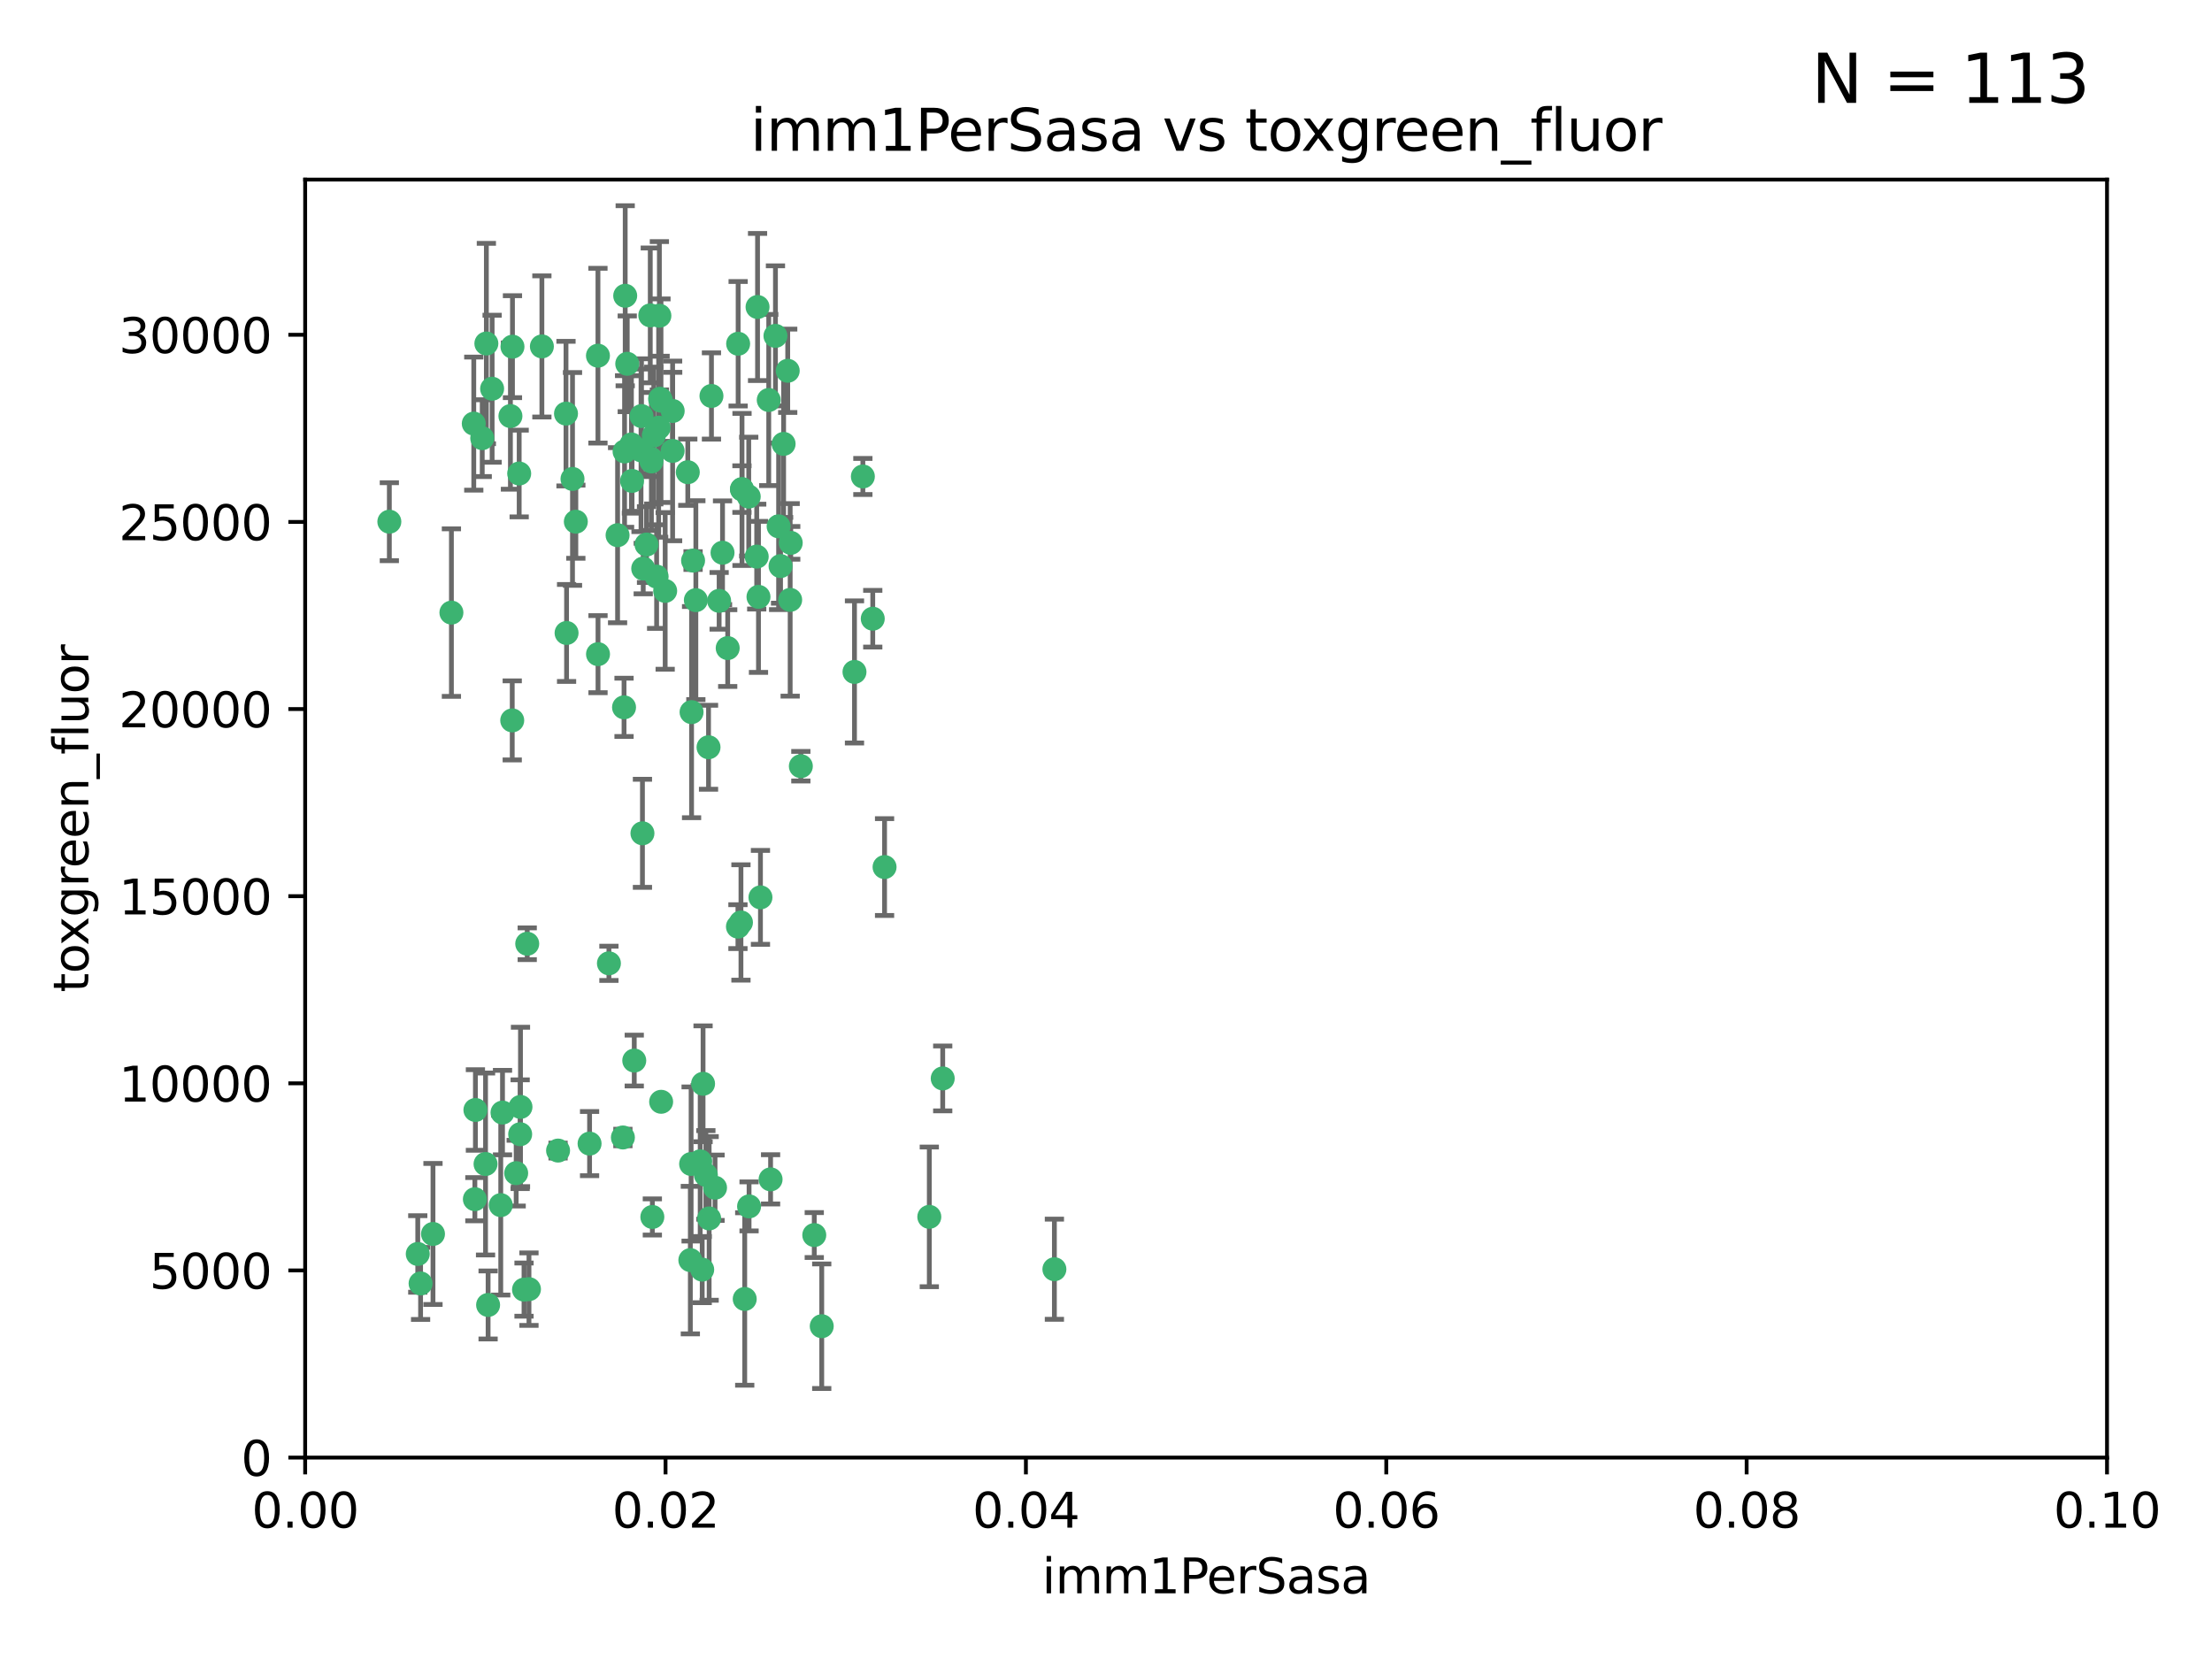 <?xml version="1.0" encoding="utf-8" standalone="no"?>
<!DOCTYPE svg PUBLIC "-//W3C//DTD SVG 1.1//EN"
  "http://www.w3.org/Graphics/SVG/1.1/DTD/svg11.dtd">
<svg xmlns:xlink="http://www.w3.org/1999/xlink" width="460.8pt" height="345.6pt" viewBox="0 0 460.8 345.6" xmlns="http://www.w3.org/2000/svg" version="1.1">
 <defs>
  <style type="text/css">*{stroke-linejoin: round; stroke-linecap: butt}</style>
 </defs>
 <g id="figure_1">
  <g id="patch_1">
   <path d="M 0 345.6 
L 460.8 345.6 
L 460.8 0 
L 0 0 
z
" style="fill: #ffffff"/>
  </g>
  <g id="axes_1">
   <g id="patch_2">
    <path d="M 63.571 303.64 
L 438.93 303.64 
L 438.93 37.411 
L 63.571 37.411 
z
" style="fill: #ffffff"/>
   </g>
   <g id="PathCollection_1">
    <defs>
     <path id="m65b2f0e96c" d="M 0 1.118 
C 0.297 1.118 0.581 1 0.791 0.791 
C 1 0.581 1.118 0.297 1.118 0 
C 1.118 -0.297 1 -0.581 0.791 -0.791 
C 0.581 -1 0.297 -1.118 0 -1.118 
C -0.297 -1.118 -0.581 -1 -0.791 -0.791 
C -1 -0.581 -1.118 -0.297 -1.118 0 
C -1.118 0.297 -1 0.581 -0.791 0.791 
C -0.581 1 -0.297 1.118 0 1.118 
z
" style="stroke: #3cb371"/>
    </defs>
    <g clip-path="url(#pa9e9e312b4)">
     <use xlink:href="#m65b2f0e96c" x="81.107" y="108.677" style="fill: #3cb371; stroke: #3cb371"/>
     <use xlink:href="#m65b2f0e96c" x="101.319" y="71.562" style="fill: #3cb371; stroke: #3cb371"/>
     <use xlink:href="#m65b2f0e96c" x="108.155" y="98.642" style="fill: #3cb371; stroke: #3cb371"/>
     <use xlink:href="#m65b2f0e96c" x="106.332" y="86.676" style="fill: #3cb371; stroke: #3cb371"/>
     <use xlink:href="#m65b2f0e96c" x="100.458" y="91.274" style="fill: #3cb371; stroke: #3cb371"/>
     <use xlink:href="#m65b2f0e96c" x="98.695" y="88.246" style="fill: #3cb371; stroke: #3cb371"/>
     <use xlink:href="#m65b2f0e96c" x="148.21" y="82.485" style="fill: #3cb371; stroke: #3cb371"/>
     <use xlink:href="#m65b2f0e96c" x="106.757" y="72.221" style="fill: #3cb371; stroke: #3cb371"/>
     <use xlink:href="#m65b2f0e96c" x="137.211" y="89.097" style="fill: #3cb371; stroke: #3cb371"/>
     <use xlink:href="#m65b2f0e96c" x="119.957" y="108.676" style="fill: #3cb371; stroke: #3cb371"/>
     <use xlink:href="#m65b2f0e96c" x="102.518" y="80.98" style="fill: #3cb371; stroke: #3cb371"/>
     <use xlink:href="#m65b2f0e96c" x="130.666" y="75.786" style="fill: #3cb371; stroke: #3cb371"/>
     <use xlink:href="#m65b2f0e96c" x="112.885" y="72.167" style="fill: #3cb371; stroke: #3cb371"/>
     <use xlink:href="#m65b2f0e96c" x="130.11" y="94.046" style="fill: #3cb371; stroke: #3cb371"/>
     <use xlink:href="#m65b2f0e96c" x="137.361" y="65.773" style="fill: #3cb371; stroke: #3cb371"/>
     <use xlink:href="#m65b2f0e96c" x="164.607" y="124.965" style="fill: #3cb371; stroke: #3cb371"/>
     <use xlink:href="#m65b2f0e96c" x="134.683" y="113.441" style="fill: #3cb371; stroke: #3cb371"/>
     <use xlink:href="#m65b2f0e96c" x="140.118" y="93.933" style="fill: #3cb371; stroke: #3cb371"/>
     <use xlink:href="#m65b2f0e96c" x="135.699" y="96.129" style="fill: #3cb371; stroke: #3cb371"/>
     <use xlink:href="#m65b2f0e96c" x="157.637" y="115.953" style="fill: #3cb371; stroke: #3cb371"/>
     <use xlink:href="#m65b2f0e96c" x="162.201" y="109.646" style="fill: #3cb371; stroke: #3cb371"/>
     <use xlink:href="#m65b2f0e96c" x="155.975" y="103.453" style="fill: #3cb371; stroke: #3cb371"/>
     <use xlink:href="#m65b2f0e96c" x="135.464" y="65.701" style="fill: #3cb371; stroke: #3cb371"/>
     <use xlink:href="#m65b2f0e96c" x="138.568" y="123.098" style="fill: #3cb371; stroke: #3cb371"/>
     <use xlink:href="#m65b2f0e96c" x="164.725" y="113.087" style="fill: #3cb371; stroke: #3cb371"/>
     <use xlink:href="#m65b2f0e96c" x="158.417" y="186.937" style="fill: #3cb371; stroke: #3cb371"/>
     <use xlink:href="#m65b2f0e96c" x="124.564" y="74.096" style="fill: #3cb371; stroke: #3cb371"/>
     <use xlink:href="#m65b2f0e96c" x="118.027" y="131.86" style="fill: #3cb371; stroke: #3cb371"/>
     <use xlink:href="#m65b2f0e96c" x="133.537" y="93.812" style="fill: #3cb371; stroke: #3cb371"/>
     <use xlink:href="#m65b2f0e96c" x="144.066" y="148.348" style="fill: #3cb371; stroke: #3cb371"/>
     <use xlink:href="#m65b2f0e96c" x="136.786" y="120.112" style="fill: #3cb371; stroke: #3cb371"/>
     <use xlink:href="#m65b2f0e96c" x="137.695" y="83.475" style="fill: #3cb371; stroke: #3cb371"/>
     <use xlink:href="#m65b2f0e96c" x="128.653" y="111.491" style="fill: #3cb371; stroke: #3cb371"/>
     <use xlink:href="#m65b2f0e96c" x="131.665" y="100.184" style="fill: #3cb371; stroke: #3cb371"/>
     <use xlink:href="#m65b2f0e96c" x="135.696" y="95.627" style="fill: #3cb371; stroke: #3cb371"/>
     <use xlink:href="#m65b2f0e96c" x="133.995" y="118.44" style="fill: #3cb371; stroke: #3cb371"/>
     <use xlink:href="#m65b2f0e96c" x="144.38" y="116.779" style="fill: #3cb371; stroke: #3cb371"/>
     <use xlink:href="#m65b2f0e96c" x="126.849" y="200.68" style="fill: #3cb371; stroke: #3cb371"/>
     <use xlink:href="#m65b2f0e96c" x="181.811" y="128.887" style="fill: #3cb371; stroke: #3cb371"/>
     <use xlink:href="#m65b2f0e96c" x="137.51" y="83.072" style="fill: #3cb371; stroke: #3cb371"/>
     <use xlink:href="#m65b2f0e96c" x="117.908" y="86.165" style="fill: #3cb371; stroke: #3cb371"/>
     <use xlink:href="#m65b2f0e96c" x="106.707" y="150.071" style="fill: #3cb371; stroke: #3cb371"/>
     <use xlink:href="#m65b2f0e96c" x="143.28" y="98.37" style="fill: #3cb371; stroke: #3cb371"/>
     <use xlink:href="#m65b2f0e96c" x="131.536" y="92.588" style="fill: #3cb371; stroke: #3cb371"/>
     <use xlink:href="#m65b2f0e96c" x="179.751" y="99.258" style="fill: #3cb371; stroke: #3cb371"/>
     <use xlink:href="#m65b2f0e96c" x="136.196" y="90.728" style="fill: #3cb371; stroke: #3cb371"/>
     <use xlink:href="#m65b2f0e96c" x="140.132" y="85.613" style="fill: #3cb371; stroke: #3cb371"/>
     <use xlink:href="#m65b2f0e96c" x="104.682" y="231.767" style="fill: #3cb371; stroke: #3cb371"/>
     <use xlink:href="#m65b2f0e96c" x="160.144" y="83.327" style="fill: #3cb371; stroke: #3cb371"/>
     <use xlink:href="#m65b2f0e96c" x="154.563" y="101.886" style="fill: #3cb371; stroke: #3cb371"/>
     <use xlink:href="#m65b2f0e96c" x="158.007" y="124.337" style="fill: #3cb371; stroke: #3cb371"/>
     <use xlink:href="#m65b2f0e96c" x="137.727" y="229.524" style="fill: #3cb371; stroke: #3cb371"/>
     <use xlink:href="#m65b2f0e96c" x="157.812" y="63.953" style="fill: #3cb371; stroke: #3cb371"/>
     <use xlink:href="#m65b2f0e96c" x="109.831" y="196.602" style="fill: #3cb371; stroke: #3cb371"/>
     <use xlink:href="#m65b2f0e96c" x="153.769" y="71.61" style="fill: #3cb371; stroke: #3cb371"/>
     <use xlink:href="#m65b2f0e96c" x="149.81" y="125.166" style="fill: #3cb371; stroke: #3cb371"/>
     <use xlink:href="#m65b2f0e96c" x="135.895" y="253.516" style="fill: #3cb371; stroke: #3cb371"/>
     <use xlink:href="#m65b2f0e96c" x="154.575" y="101.961" style="fill: #3cb371; stroke: #3cb371"/>
     <use xlink:href="#m65b2f0e96c" x="151.594" y="135.009" style="fill: #3cb371; stroke: #3cb371"/>
     <use xlink:href="#m65b2f0e96c" x="147.6" y="155.667" style="fill: #3cb371; stroke: #3cb371"/>
     <use xlink:href="#m65b2f0e96c" x="178.006" y="139.974" style="fill: #3cb371; stroke: #3cb371"/>
     <use xlink:href="#m65b2f0e96c" x="161.542" y="69.968" style="fill: #3cb371; stroke: #3cb371"/>
     <use xlink:href="#m65b2f0e96c" x="133.632" y="86.674" style="fill: #3cb371; stroke: #3cb371"/>
     <use xlink:href="#m65b2f0e96c" x="129.998" y="147.35" style="fill: #3cb371; stroke: #3cb371"/>
     <use xlink:href="#m65b2f0e96c" x="130.241" y="61.614" style="fill: #3cb371; stroke: #3cb371"/>
     <use xlink:href="#m65b2f0e96c" x="145.864" y="241.925" style="fill: #3cb371; stroke: #3cb371"/>
     <use xlink:href="#m65b2f0e96c" x="163.241" y="92.47" style="fill: #3cb371; stroke: #3cb371"/>
     <use xlink:href="#m65b2f0e96c" x="150.516" y="115.142" style="fill: #3cb371; stroke: #3cb371"/>
     <use xlink:href="#m65b2f0e96c" x="119.263" y="99.771" style="fill: #3cb371; stroke: #3cb371"/>
     <use xlink:href="#m65b2f0e96c" x="164.097" y="77.242" style="fill: #3cb371; stroke: #3cb371"/>
     <use xlink:href="#m65b2f0e96c" x="160.527" y="245.68" style="fill: #3cb371; stroke: #3cb371"/>
     <use xlink:href="#m65b2f0e96c" x="166.831" y="159.611" style="fill: #3cb371; stroke: #3cb371"/>
     <use xlink:href="#m65b2f0e96c" x="94.037" y="127.616" style="fill: #3cb371; stroke: #3cb371"/>
     <use xlink:href="#m65b2f0e96c" x="153.727" y="193.035" style="fill: #3cb371; stroke: #3cb371"/>
     <use xlink:href="#m65b2f0e96c" x="144.959" y="125.024" style="fill: #3cb371; stroke: #3cb371"/>
     <use xlink:href="#m65b2f0e96c" x="133.833" y="173.593" style="fill: #3cb371; stroke: #3cb371"/>
     <use xlink:href="#m65b2f0e96c" x="154.355" y="192.165" style="fill: #3cb371; stroke: #3cb371"/>
     <use xlink:href="#m65b2f0e96c" x="143.973" y="242.479" style="fill: #3cb371; stroke: #3cb371"/>
     <use xlink:href="#m65b2f0e96c" x="124.578" y="136.272" style="fill: #3cb371; stroke: #3cb371"/>
     <use xlink:href="#m65b2f0e96c" x="109.163" y="268.651" style="fill: #3cb371; stroke: #3cb371"/>
     <use xlink:href="#m65b2f0e96c" x="147.728" y="253.822" style="fill: #3cb371; stroke: #3cb371"/>
     <use xlink:href="#m65b2f0e96c" x="98.924" y="249.812" style="fill: #3cb371; stroke: #3cb371"/>
     <use xlink:href="#m65b2f0e96c" x="61.382" y="258.793" style="fill: #3cb371; stroke: #3cb371"/>
     <use xlink:href="#m65b2f0e96c" x="87.028" y="261.223" style="fill: #3cb371; stroke: #3cb371"/>
     <use xlink:href="#m65b2f0e96c" x="90.199" y="257.055" style="fill: #3cb371; stroke: #3cb371"/>
     <use xlink:href="#m65b2f0e96c" x="87.616" y="267.366" style="fill: #3cb371; stroke: #3cb371"/>
     <use xlink:href="#m65b2f0e96c" x="108.36" y="236.278" style="fill: #3cb371; stroke: #3cb371"/>
     <use xlink:href="#m65b2f0e96c" x="108.427" y="230.594" style="fill: #3cb371; stroke: #3cb371"/>
     <use xlink:href="#m65b2f0e96c" x="99.038" y="231.227" style="fill: #3cb371; stroke: #3cb371"/>
     <use xlink:href="#m65b2f0e96c" x="101.681" y="271.847" style="fill: #3cb371; stroke: #3cb371"/>
     <use xlink:href="#m65b2f0e96c" x="59.032" y="257.355" style="fill: #3cb371; stroke: #3cb371"/>
     <use xlink:href="#m65b2f0e96c" x="104.316" y="251.051" style="fill: #3cb371; stroke: #3cb371"/>
     <use xlink:href="#m65b2f0e96c" x="132.127" y="220.932" style="fill: #3cb371; stroke: #3cb371"/>
     <use xlink:href="#m65b2f0e96c" x="101.148" y="242.483" style="fill: #3cb371; stroke: #3cb371"/>
     <use xlink:href="#m65b2f0e96c" x="148.955" y="247.424" style="fill: #3cb371; stroke: #3cb371"/>
     <use xlink:href="#m65b2f0e96c" x="129.761" y="236.957" style="fill: #3cb371; stroke: #3cb371"/>
     <use xlink:href="#m65b2f0e96c" x="196.386" y="224.658" style="fill: #3cb371; stroke: #3cb371"/>
     <use xlink:href="#m65b2f0e96c" x="162.604" y="117.924" style="fill: #3cb371; stroke: #3cb371"/>
     <use xlink:href="#m65b2f0e96c" x="122.819" y="238.234" style="fill: #3cb371; stroke: #3cb371"/>
     <use xlink:href="#m65b2f0e96c" x="107.528" y="244.389" style="fill: #3cb371; stroke: #3cb371"/>
     <use xlink:href="#m65b2f0e96c" x="116.256" y="239.684" style="fill: #3cb371; stroke: #3cb371"/>
     <use xlink:href="#m65b2f0e96c" x="155.14" y="270.601" style="fill: #3cb371; stroke: #3cb371"/>
     <use xlink:href="#m65b2f0e96c" x="156.045" y="251.315" style="fill: #3cb371; stroke: #3cb371"/>
     <use xlink:href="#m65b2f0e96c" x="110.194" y="268.554" style="fill: #3cb371; stroke: #3cb371"/>
     <use xlink:href="#m65b2f0e96c" x="146.283" y="264.483" style="fill: #3cb371; stroke: #3cb371"/>
     <use xlink:href="#m65b2f0e96c" x="193.591" y="253.492" style="fill: #3cb371; stroke: #3cb371"/>
     <use xlink:href="#m65b2f0e96c" x="171.183" y="276.275" style="fill: #3cb371; stroke: #3cb371"/>
     <use xlink:href="#m65b2f0e96c" x="143.811" y="262.502" style="fill: #3cb371; stroke: #3cb371"/>
     <use xlink:href="#m65b2f0e96c" x="184.271" y="180.623" style="fill: #3cb371; stroke: #3cb371"/>
     <use xlink:href="#m65b2f0e96c" x="169.626" y="257.285" style="fill: #3cb371; stroke: #3cb371"/>
     <use xlink:href="#m65b2f0e96c" x="219.651" y="264.401" style="fill: #3cb371; stroke: #3cb371"/>
     <use xlink:href="#m65b2f0e96c" x="147.046" y="244.751" style="fill: #3cb371; stroke: #3cb371"/>
     <use xlink:href="#m65b2f0e96c" x="146.461" y="225.773" style="fill: #3cb371; stroke: #3cb371"/>
    </g>
   </g>
   <g id="matplotlib.axis_1">
    <g id="xtick_1">
     <g id="line2d_1">
      <defs>
       <path id="m543ea7b3b5" d="M 0 0 
L 0 3.5 
" style="stroke: #000000; stroke-width: 0.8"/>
      </defs>
      <g>
       <use xlink:href="#m543ea7b3b5" x="63.571" y="303.64" style="stroke: #000000; stroke-width: 0.8"/>
      </g>
     </g>
     <g id="text_1">
      <!-- 0.00 -->
      <g transform="translate(52.438 318.238)scale(0.1 -0.1)">
       <defs>
        <path id="DejaVuSans-30" d="M 2034 4250 
Q 1547 4250 1301 3770 
Q 1056 3291 1056 2328 
Q 1056 1369 1301 889 
Q 1547 409 2034 409 
Q 2525 409 2770 889 
Q 3016 1369 3016 2328 
Q 3016 3291 2770 3770 
Q 2525 4250 2034 4250 
z
M 2034 4750 
Q 2819 4750 3233 4129 
Q 3647 3509 3647 2328 
Q 3647 1150 3233 529 
Q 2819 -91 2034 -91 
Q 1250 -91 836 529 
Q 422 1150 422 2328 
Q 422 3509 836 4129 
Q 1250 4750 2034 4750 
z
" transform="scale(0.016)"/>
        <path id="DejaVuSans-2e" d="M 684 794 
L 1344 794 
L 1344 0 
L 684 0 
L 684 794 
z
" transform="scale(0.016)"/>
       </defs>
       <use xlink:href="#DejaVuSans-30"/>
       <use xlink:href="#DejaVuSans-2e" x="63.623"/>
       <use xlink:href="#DejaVuSans-30" x="95.41"/>
       <use xlink:href="#DejaVuSans-30" x="159.033"/>
      </g>
     </g>
    </g>
    <g id="xtick_2">
     <g id="line2d_2">
      <g>
       <use xlink:href="#m543ea7b3b5" x="138.643" y="303.64" style="stroke: #000000; stroke-width: 0.8"/>
      </g>
     </g>
     <g id="text_2">
      <!-- 0.02 -->
      <g transform="translate(127.51 318.238)scale(0.1 -0.1)">
       <defs>
        <path id="DejaVuSans-32" d="M 1228 531 
L 3431 531 
L 3431 0 
L 469 0 
L 469 531 
Q 828 903 1448 1529 
Q 2069 2156 2228 2338 
Q 2531 2678 2651 2914 
Q 2772 3150 2772 3378 
Q 2772 3750 2511 3984 
Q 2250 4219 1831 4219 
Q 1534 4219 1204 4116 
Q 875 4013 500 3803 
L 500 4441 
Q 881 4594 1212 4672 
Q 1544 4750 1819 4750 
Q 2544 4750 2975 4387 
Q 3406 4025 3406 3419 
Q 3406 3131 3298 2873 
Q 3191 2616 2906 2266 
Q 2828 2175 2409 1742 
Q 1991 1309 1228 531 
z
" transform="scale(0.016)"/>
       </defs>
       <use xlink:href="#DejaVuSans-30"/>
       <use xlink:href="#DejaVuSans-2e" x="63.623"/>
       <use xlink:href="#DejaVuSans-30" x="95.41"/>
       <use xlink:href="#DejaVuSans-32" x="159.033"/>
      </g>
     </g>
    </g>
    <g id="xtick_3">
     <g id="line2d_3">
      <g>
       <use xlink:href="#m543ea7b3b5" x="213.715" y="303.64" style="stroke: #000000; stroke-width: 0.8"/>
      </g>
     </g>
     <g id="text_3">
      <!-- 0.04 -->
      <g transform="translate(202.582 318.238)scale(0.1 -0.1)">
       <defs>
        <path id="DejaVuSans-34" d="M 2419 4116 
L 825 1625 
L 2419 1625 
L 2419 4116 
z
M 2253 4666 
L 3047 4666 
L 3047 1625 
L 3713 1625 
L 3713 1100 
L 3047 1100 
L 3047 0 
L 2419 0 
L 2419 1100 
L 313 1100 
L 313 1709 
L 2253 4666 
z
" transform="scale(0.016)"/>
       </defs>
       <use xlink:href="#DejaVuSans-30"/>
       <use xlink:href="#DejaVuSans-2e" x="63.623"/>
       <use xlink:href="#DejaVuSans-30" x="95.41"/>
       <use xlink:href="#DejaVuSans-34" x="159.033"/>
      </g>
     </g>
    </g>
    <g id="xtick_4">
     <g id="line2d_4">
      <g>
       <use xlink:href="#m543ea7b3b5" x="288.786" y="303.64" style="stroke: #000000; stroke-width: 0.8"/>
      </g>
     </g>
     <g id="text_4">
      <!-- 0.06 -->
      <g transform="translate(277.654 318.238)scale(0.1 -0.1)">
       <defs>
        <path id="DejaVuSans-36" d="M 2113 2584 
Q 1688 2584 1439 2293 
Q 1191 2003 1191 1497 
Q 1191 994 1439 701 
Q 1688 409 2113 409 
Q 2538 409 2786 701 
Q 3034 994 3034 1497 
Q 3034 2003 2786 2293 
Q 2538 2584 2113 2584 
z
M 3366 4563 
L 3366 3988 
Q 3128 4100 2886 4159 
Q 2644 4219 2406 4219 
Q 1781 4219 1451 3797 
Q 1122 3375 1075 2522 
Q 1259 2794 1537 2939 
Q 1816 3084 2150 3084 
Q 2853 3084 3261 2657 
Q 3669 2231 3669 1497 
Q 3669 778 3244 343 
Q 2819 -91 2113 -91 
Q 1303 -91 875 529 
Q 447 1150 447 2328 
Q 447 3434 972 4092 
Q 1497 4750 2381 4750 
Q 2619 4750 2861 4703 
Q 3103 4656 3366 4563 
z
" transform="scale(0.016)"/>
       </defs>
       <use xlink:href="#DejaVuSans-30"/>
       <use xlink:href="#DejaVuSans-2e" x="63.623"/>
       <use xlink:href="#DejaVuSans-30" x="95.41"/>
       <use xlink:href="#DejaVuSans-36" x="159.033"/>
      </g>
     </g>
    </g>
    <g id="xtick_5">
     <g id="line2d_5">
      <g>
       <use xlink:href="#m543ea7b3b5" x="363.858" y="303.64" style="stroke: #000000; stroke-width: 0.8"/>
      </g>
     </g>
     <g id="text_5">
      <!-- 0.08 -->
      <g transform="translate(352.725 318.238)scale(0.1 -0.1)">
       <defs>
        <path id="DejaVuSans-38" d="M 2034 2216 
Q 1584 2216 1326 1975 
Q 1069 1734 1069 1313 
Q 1069 891 1326 650 
Q 1584 409 2034 409 
Q 2484 409 2743 651 
Q 3003 894 3003 1313 
Q 3003 1734 2745 1975 
Q 2488 2216 2034 2216 
z
M 1403 2484 
Q 997 2584 770 2862 
Q 544 3141 544 3541 
Q 544 4100 942 4425 
Q 1341 4750 2034 4750 
Q 2731 4750 3128 4425 
Q 3525 4100 3525 3541 
Q 3525 3141 3298 2862 
Q 3072 2584 2669 2484 
Q 3125 2378 3379 2068 
Q 3634 1759 3634 1313 
Q 3634 634 3220 271 
Q 2806 -91 2034 -91 
Q 1263 -91 848 271 
Q 434 634 434 1313 
Q 434 1759 690 2068 
Q 947 2378 1403 2484 
z
M 1172 3481 
Q 1172 3119 1398 2916 
Q 1625 2713 2034 2713 
Q 2441 2713 2670 2916 
Q 2900 3119 2900 3481 
Q 2900 3844 2670 4047 
Q 2441 4250 2034 4250 
Q 1625 4250 1398 4047 
Q 1172 3844 1172 3481 
z
" transform="scale(0.016)"/>
       </defs>
       <use xlink:href="#DejaVuSans-30"/>
       <use xlink:href="#DejaVuSans-2e" x="63.623"/>
       <use xlink:href="#DejaVuSans-30" x="95.41"/>
       <use xlink:href="#DejaVuSans-38" x="159.033"/>
      </g>
     </g>
    </g>
    <g id="xtick_6">
     <g id="line2d_6">
      <g>
       <use xlink:href="#m543ea7b3b5" x="438.93" y="303.64" style="stroke: #000000; stroke-width: 0.8"/>
      </g>
     </g>
     <g id="text_6">
      <!-- 0.10 -->
      <g transform="translate(427.797 318.238)scale(0.1 -0.1)">
       <defs>
        <path id="DejaVuSans-31" d="M 794 531 
L 1825 531 
L 1825 4091 
L 703 3866 
L 703 4441 
L 1819 4666 
L 2450 4666 
L 2450 531 
L 3481 531 
L 3481 0 
L 794 0 
L 794 531 
z
" transform="scale(0.016)"/>
       </defs>
       <use xlink:href="#DejaVuSans-30"/>
       <use xlink:href="#DejaVuSans-2e" x="63.623"/>
       <use xlink:href="#DejaVuSans-31" x="95.41"/>
       <use xlink:href="#DejaVuSans-30" x="159.033"/>
      </g>
     </g>
    </g>
    <g id="text_7">
     <!-- imm1PerSasa -->
     <g transform="translate(217.067 331.917)scale(0.1 -0.1)">
      <defs>
       <path id="DejaVuSans-69" d="M 603 3500 
L 1178 3500 
L 1178 0 
L 603 0 
L 603 3500 
z
M 603 4863 
L 1178 4863 
L 1178 4134 
L 603 4134 
L 603 4863 
z
" transform="scale(0.016)"/>
       <path id="DejaVuSans-6d" d="M 3328 2828 
Q 3544 3216 3844 3400 
Q 4144 3584 4550 3584 
Q 5097 3584 5394 3201 
Q 5691 2819 5691 2113 
L 5691 0 
L 5113 0 
L 5113 2094 
Q 5113 2597 4934 2840 
Q 4756 3084 4391 3084 
Q 3944 3084 3684 2787 
Q 3425 2491 3425 1978 
L 3425 0 
L 2847 0 
L 2847 2094 
Q 2847 2600 2669 2842 
Q 2491 3084 2119 3084 
Q 1678 3084 1418 2786 
Q 1159 2488 1159 1978 
L 1159 0 
L 581 0 
L 581 3500 
L 1159 3500 
L 1159 2956 
Q 1356 3278 1631 3431 
Q 1906 3584 2284 3584 
Q 2666 3584 2933 3390 
Q 3200 3197 3328 2828 
z
" transform="scale(0.016)"/>
       <path id="DejaVuSans-50" d="M 1259 4147 
L 1259 2394 
L 2053 2394 
Q 2494 2394 2734 2622 
Q 2975 2850 2975 3272 
Q 2975 3691 2734 3919 
Q 2494 4147 2053 4147 
L 1259 4147 
z
M 628 4666 
L 2053 4666 
Q 2838 4666 3239 4311 
Q 3641 3956 3641 3272 
Q 3641 2581 3239 2228 
Q 2838 1875 2053 1875 
L 1259 1875 
L 1259 0 
L 628 0 
L 628 4666 
z
" transform="scale(0.016)"/>
       <path id="DejaVuSans-65" d="M 3597 1894 
L 3597 1613 
L 953 1613 
Q 991 1019 1311 708 
Q 1631 397 2203 397 
Q 2534 397 2845 478 
Q 3156 559 3463 722 
L 3463 178 
Q 3153 47 2828 -22 
Q 2503 -91 2169 -91 
Q 1331 -91 842 396 
Q 353 884 353 1716 
Q 353 2575 817 3079 
Q 1281 3584 2069 3584 
Q 2775 3584 3186 3129 
Q 3597 2675 3597 1894 
z
M 3022 2063 
Q 3016 2534 2758 2815 
Q 2500 3097 2075 3097 
Q 1594 3097 1305 2825 
Q 1016 2553 972 2059 
L 3022 2063 
z
" transform="scale(0.016)"/>
       <path id="DejaVuSans-72" d="M 2631 2963 
Q 2534 3019 2420 3045 
Q 2306 3072 2169 3072 
Q 1681 3072 1420 2755 
Q 1159 2438 1159 1844 
L 1159 0 
L 581 0 
L 581 3500 
L 1159 3500 
L 1159 2956 
Q 1341 3275 1631 3429 
Q 1922 3584 2338 3584 
Q 2397 3584 2469 3576 
Q 2541 3569 2628 3553 
L 2631 2963 
z
" transform="scale(0.016)"/>
       <path id="DejaVuSans-53" d="M 3425 4513 
L 3425 3897 
Q 3066 4069 2747 4153 
Q 2428 4238 2131 4238 
Q 1616 4238 1336 4038 
Q 1056 3838 1056 3469 
Q 1056 3159 1242 3001 
Q 1428 2844 1947 2747 
L 2328 2669 
Q 3034 2534 3370 2195 
Q 3706 1856 3706 1288 
Q 3706 609 3251 259 
Q 2797 -91 1919 -91 
Q 1588 -91 1214 -16 
Q 841 59 441 206 
L 441 856 
Q 825 641 1194 531 
Q 1563 422 1919 422 
Q 2459 422 2753 634 
Q 3047 847 3047 1241 
Q 3047 1584 2836 1778 
Q 2625 1972 2144 2069 
L 1759 2144 
Q 1053 2284 737 2584 
Q 422 2884 422 3419 
Q 422 4038 858 4394 
Q 1294 4750 2059 4750 
Q 2388 4750 2728 4690 
Q 3069 4631 3425 4513 
z
" transform="scale(0.016)"/>
       <path id="DejaVuSans-61" d="M 2194 1759 
Q 1497 1759 1228 1600 
Q 959 1441 959 1056 
Q 959 750 1161 570 
Q 1363 391 1709 391 
Q 2188 391 2477 730 
Q 2766 1069 2766 1631 
L 2766 1759 
L 2194 1759 
z
M 3341 1997 
L 3341 0 
L 2766 0 
L 2766 531 
Q 2569 213 2275 61 
Q 1981 -91 1556 -91 
Q 1019 -91 701 211 
Q 384 513 384 1019 
Q 384 1609 779 1909 
Q 1175 2209 1959 2209 
L 2766 2209 
L 2766 2266 
Q 2766 2663 2505 2880 
Q 2244 3097 1772 3097 
Q 1472 3097 1187 3025 
Q 903 2953 641 2809 
L 641 3341 
Q 956 3463 1253 3523 
Q 1550 3584 1831 3584 
Q 2591 3584 2966 3190 
Q 3341 2797 3341 1997 
z
" transform="scale(0.016)"/>
       <path id="DejaVuSans-73" d="M 2834 3397 
L 2834 2853 
Q 2591 2978 2328 3040 
Q 2066 3103 1784 3103 
Q 1356 3103 1142 2972 
Q 928 2841 928 2578 
Q 928 2378 1081 2264 
Q 1234 2150 1697 2047 
L 1894 2003 
Q 2506 1872 2764 1633 
Q 3022 1394 3022 966 
Q 3022 478 2636 193 
Q 2250 -91 1575 -91 
Q 1294 -91 989 -36 
Q 684 19 347 128 
L 347 722 
Q 666 556 975 473 
Q 1284 391 1588 391 
Q 1994 391 2212 530 
Q 2431 669 2431 922 
Q 2431 1156 2273 1281 
Q 2116 1406 1581 1522 
L 1381 1569 
Q 847 1681 609 1914 
Q 372 2147 372 2553 
Q 372 3047 722 3315 
Q 1072 3584 1716 3584 
Q 2034 3584 2315 3537 
Q 2597 3491 2834 3397 
z
" transform="scale(0.016)"/>
      </defs>
      <use xlink:href="#DejaVuSans-69"/>
      <use xlink:href="#DejaVuSans-6d" x="27.783"/>
      <use xlink:href="#DejaVuSans-6d" x="125.195"/>
      <use xlink:href="#DejaVuSans-31" x="222.607"/>
      <use xlink:href="#DejaVuSans-50" x="286.23"/>
      <use xlink:href="#DejaVuSans-65" x="342.908"/>
      <use xlink:href="#DejaVuSans-72" x="404.432"/>
      <use xlink:href="#DejaVuSans-53" x="445.545"/>
      <use xlink:href="#DejaVuSans-61" x="509.021"/>
      <use xlink:href="#DejaVuSans-73" x="570.301"/>
      <use xlink:href="#DejaVuSans-61" x="622.4"/>
     </g>
    </g>
   </g>
   <g id="matplotlib.axis_2">
    <g id="ytick_1">
     <g id="line2d_7">
      <defs>
       <path id="m16eaa3d2ba" d="M 0 0 
L -3.5 0 
" style="stroke: #000000; stroke-width: 0.8"/>
      </defs>
      <g>
       <use xlink:href="#m16eaa3d2ba" x="63.571" y="303.64" style="stroke: #000000; stroke-width: 0.8"/>
      </g>
     </g>
     <g id="text_8">
      <!-- 0 -->
      <g transform="translate(50.209 307.439)scale(0.1 -0.1)">
       <use xlink:href="#DejaVuSans-30"/>
      </g>
     </g>
    </g>
    <g id="ytick_2">
     <g id="line2d_8">
      <g>
       <use xlink:href="#m16eaa3d2ba" x="63.571" y="264.657" style="stroke: #000000; stroke-width: 0.8"/>
      </g>
     </g>
     <g id="text_9">
      <!-- 5000 -->
      <g transform="translate(31.121 268.457)scale(0.1 -0.1)">
       <defs>
        <path id="DejaVuSans-35" d="M 691 4666 
L 3169 4666 
L 3169 4134 
L 1269 4134 
L 1269 2991 
Q 1406 3038 1543 3061 
Q 1681 3084 1819 3084 
Q 2600 3084 3056 2656 
Q 3513 2228 3513 1497 
Q 3513 744 3044 326 
Q 2575 -91 1722 -91 
Q 1428 -91 1123 -41 
Q 819 9 494 109 
L 494 744 
Q 775 591 1075 516 
Q 1375 441 1709 441 
Q 2250 441 2565 725 
Q 2881 1009 2881 1497 
Q 2881 1984 2565 2268 
Q 2250 2553 1709 2553 
Q 1456 2553 1204 2497 
Q 953 2441 691 2322 
L 691 4666 
z
" transform="scale(0.016)"/>
       </defs>
       <use xlink:href="#DejaVuSans-35"/>
       <use xlink:href="#DejaVuSans-30" x="63.623"/>
       <use xlink:href="#DejaVuSans-30" x="127.246"/>
       <use xlink:href="#DejaVuSans-30" x="190.869"/>
      </g>
     </g>
    </g>
    <g id="ytick_3">
     <g id="line2d_9">
      <g>
       <use xlink:href="#m16eaa3d2ba" x="63.571" y="225.675" style="stroke: #000000; stroke-width: 0.8"/>
      </g>
     </g>
     <g id="text_10">
      <!-- 10000 -->
      <g transform="translate(24.759 229.474)scale(0.1 -0.1)">
       <use xlink:href="#DejaVuSans-31"/>
       <use xlink:href="#DejaVuSans-30" x="63.623"/>
       <use xlink:href="#DejaVuSans-30" x="127.246"/>
       <use xlink:href="#DejaVuSans-30" x="190.869"/>
       <use xlink:href="#DejaVuSans-30" x="254.492"/>
      </g>
     </g>
    </g>
    <g id="ytick_4">
     <g id="line2d_10">
      <g>
       <use xlink:href="#m16eaa3d2ba" x="63.571" y="186.692" style="stroke: #000000; stroke-width: 0.8"/>
      </g>
     </g>
     <g id="text_11">
      <!-- 15000 -->
      <g transform="translate(24.759 190.492)scale(0.1 -0.1)">
       <use xlink:href="#DejaVuSans-31"/>
       <use xlink:href="#DejaVuSans-35" x="63.623"/>
       <use xlink:href="#DejaVuSans-30" x="127.246"/>
       <use xlink:href="#DejaVuSans-30" x="190.869"/>
       <use xlink:href="#DejaVuSans-30" x="254.492"/>
      </g>
     </g>
    </g>
    <g id="ytick_5">
     <g id="line2d_11">
      <g>
       <use xlink:href="#m16eaa3d2ba" x="63.571" y="147.71" style="stroke: #000000; stroke-width: 0.8"/>
      </g>
     </g>
     <g id="text_12">
      <!-- 20000 -->
      <g transform="translate(24.759 151.509)scale(0.1 -0.1)">
       <use xlink:href="#DejaVuSans-32"/>
       <use xlink:href="#DejaVuSans-30" x="63.623"/>
       <use xlink:href="#DejaVuSans-30" x="127.246"/>
       <use xlink:href="#DejaVuSans-30" x="190.869"/>
       <use xlink:href="#DejaVuSans-30" x="254.492"/>
      </g>
     </g>
    </g>
    <g id="ytick_6">
     <g id="line2d_12">
      <g>
       <use xlink:href="#m16eaa3d2ba" x="63.571" y="108.727" style="stroke: #000000; stroke-width: 0.8"/>
      </g>
     </g>
     <g id="text_13">
      <!-- 25000 -->
      <g transform="translate(24.759 112.527)scale(0.1 -0.1)">
       <use xlink:href="#DejaVuSans-32"/>
       <use xlink:href="#DejaVuSans-35" x="63.623"/>
       <use xlink:href="#DejaVuSans-30" x="127.246"/>
       <use xlink:href="#DejaVuSans-30" x="190.869"/>
       <use xlink:href="#DejaVuSans-30" x="254.492"/>
      </g>
     </g>
    </g>
    <g id="ytick_7">
     <g id="line2d_13">
      <g>
       <use xlink:href="#m16eaa3d2ba" x="63.571" y="69.745" style="stroke: #000000; stroke-width: 0.8"/>
      </g>
     </g>
     <g id="text_14">
      <!-- 30000 -->
      <g transform="translate(24.759 73.544)scale(0.1 -0.1)">
       <defs>
        <path id="DejaVuSans-33" d="M 2597 2516 
Q 3050 2419 3304 2112 
Q 3559 1806 3559 1356 
Q 3559 666 3084 287 
Q 2609 -91 1734 -91 
Q 1441 -91 1130 -33 
Q 819 25 488 141 
L 488 750 
Q 750 597 1062 519 
Q 1375 441 1716 441 
Q 2309 441 2620 675 
Q 2931 909 2931 1356 
Q 2931 1769 2642 2001 
Q 2353 2234 1838 2234 
L 1294 2234 
L 1294 2753 
L 1863 2753 
Q 2328 2753 2575 2939 
Q 2822 3125 2822 3475 
Q 2822 3834 2567 4026 
Q 2313 4219 1838 4219 
Q 1578 4219 1281 4162 
Q 984 4106 628 3988 
L 628 4550 
Q 988 4650 1302 4700 
Q 1616 4750 1894 4750 
Q 2613 4750 3031 4423 
Q 3450 4097 3450 3541 
Q 3450 3153 3228 2886 
Q 3006 2619 2597 2516 
z
" transform="scale(0.016)"/>
       </defs>
       <use xlink:href="#DejaVuSans-33"/>
       <use xlink:href="#DejaVuSans-30" x="63.623"/>
       <use xlink:href="#DejaVuSans-30" x="127.246"/>
       <use xlink:href="#DejaVuSans-30" x="190.869"/>
       <use xlink:href="#DejaVuSans-30" x="254.492"/>
      </g>
     </g>
    </g>
    <g id="text_15">
     <!-- toxgreen_fluor -->
     <g transform="translate(18.401 206.72)rotate(-90)scale(0.1 -0.1)">
      <defs>
       <path id="DejaVuSans-74" d="M 1172 4494 
L 1172 3500 
L 2356 3500 
L 2356 3053 
L 1172 3053 
L 1172 1153 
Q 1172 725 1289 603 
Q 1406 481 1766 481 
L 2356 481 
L 2356 0 
L 1766 0 
Q 1100 0 847 248 
Q 594 497 594 1153 
L 594 3053 
L 172 3053 
L 172 3500 
L 594 3500 
L 594 4494 
L 1172 4494 
z
" transform="scale(0.016)"/>
       <path id="DejaVuSans-6f" d="M 1959 3097 
Q 1497 3097 1228 2736 
Q 959 2375 959 1747 
Q 959 1119 1226 758 
Q 1494 397 1959 397 
Q 2419 397 2687 759 
Q 2956 1122 2956 1747 
Q 2956 2369 2687 2733 
Q 2419 3097 1959 3097 
z
M 1959 3584 
Q 2709 3584 3137 3096 
Q 3566 2609 3566 1747 
Q 3566 888 3137 398 
Q 2709 -91 1959 -91 
Q 1206 -91 779 398 
Q 353 888 353 1747 
Q 353 2609 779 3096 
Q 1206 3584 1959 3584 
z
" transform="scale(0.016)"/>
       <path id="DejaVuSans-78" d="M 3513 3500 
L 2247 1797 
L 3578 0 
L 2900 0 
L 1881 1375 
L 863 0 
L 184 0 
L 1544 1831 
L 300 3500 
L 978 3500 
L 1906 2253 
L 2834 3500 
L 3513 3500 
z
" transform="scale(0.016)"/>
       <path id="DejaVuSans-67" d="M 2906 1791 
Q 2906 2416 2648 2759 
Q 2391 3103 1925 3103 
Q 1463 3103 1205 2759 
Q 947 2416 947 1791 
Q 947 1169 1205 825 
Q 1463 481 1925 481 
Q 2391 481 2648 825 
Q 2906 1169 2906 1791 
z
M 3481 434 
Q 3481 -459 3084 -895 
Q 2688 -1331 1869 -1331 
Q 1566 -1331 1297 -1286 
Q 1028 -1241 775 -1147 
L 775 -588 
Q 1028 -725 1275 -790 
Q 1522 -856 1778 -856 
Q 2344 -856 2625 -561 
Q 2906 -266 2906 331 
L 2906 616 
Q 2728 306 2450 153 
Q 2172 0 1784 0 
Q 1141 0 747 490 
Q 353 981 353 1791 
Q 353 2603 747 3093 
Q 1141 3584 1784 3584 
Q 2172 3584 2450 3431 
Q 2728 3278 2906 2969 
L 2906 3500 
L 3481 3500 
L 3481 434 
z
" transform="scale(0.016)"/>
       <path id="DejaVuSans-6e" d="M 3513 2113 
L 3513 0 
L 2938 0 
L 2938 2094 
Q 2938 2591 2744 2837 
Q 2550 3084 2163 3084 
Q 1697 3084 1428 2787 
Q 1159 2491 1159 1978 
L 1159 0 
L 581 0 
L 581 3500 
L 1159 3500 
L 1159 2956 
Q 1366 3272 1645 3428 
Q 1925 3584 2291 3584 
Q 2894 3584 3203 3211 
Q 3513 2838 3513 2113 
z
" transform="scale(0.016)"/>
       <path id="DejaVuSans-5f" d="M 3263 -1063 
L 3263 -1509 
L -63 -1509 
L -63 -1063 
L 3263 -1063 
z
" transform="scale(0.016)"/>
       <path id="DejaVuSans-66" d="M 2375 4863 
L 2375 4384 
L 1825 4384 
Q 1516 4384 1395 4259 
Q 1275 4134 1275 3809 
L 1275 3500 
L 2222 3500 
L 2222 3053 
L 1275 3053 
L 1275 0 
L 697 0 
L 697 3053 
L 147 3053 
L 147 3500 
L 697 3500 
L 697 3744 
Q 697 4328 969 4595 
Q 1241 4863 1831 4863 
L 2375 4863 
z
" transform="scale(0.016)"/>
       <path id="DejaVuSans-6c" d="M 603 4863 
L 1178 4863 
L 1178 0 
L 603 0 
L 603 4863 
z
" transform="scale(0.016)"/>
       <path id="DejaVuSans-75" d="M 544 1381 
L 544 3500 
L 1119 3500 
L 1119 1403 
Q 1119 906 1312 657 
Q 1506 409 1894 409 
Q 2359 409 2629 706 
Q 2900 1003 2900 1516 
L 2900 3500 
L 3475 3500 
L 3475 0 
L 2900 0 
L 2900 538 
Q 2691 219 2414 64 
Q 2138 -91 1772 -91 
Q 1169 -91 856 284 
Q 544 659 544 1381 
z
M 1991 3584 
L 1991 3584 
z
" transform="scale(0.016)"/>
      </defs>
      <use xlink:href="#DejaVuSans-74"/>
      <use xlink:href="#DejaVuSans-6f" x="39.209"/>
      <use xlink:href="#DejaVuSans-78" x="97.266"/>
      <use xlink:href="#DejaVuSans-67" x="156.445"/>
      <use xlink:href="#DejaVuSans-72" x="219.922"/>
      <use xlink:href="#DejaVuSans-65" x="258.785"/>
      <use xlink:href="#DejaVuSans-65" x="320.309"/>
      <use xlink:href="#DejaVuSans-6e" x="381.832"/>
      <use xlink:href="#DejaVuSans-5f" x="445.211"/>
      <use xlink:href="#DejaVuSans-66" x="495.211"/>
      <use xlink:href="#DejaVuSans-6c" x="530.416"/>
      <use xlink:href="#DejaVuSans-75" x="558.199"/>
      <use xlink:href="#DejaVuSans-6f" x="621.578"/>
      <use xlink:href="#DejaVuSans-72" x="682.76"/>
     </g>
    </g>
   </g>
   <g id="LineCollection_1">
    <path d="M 81.107 116.797 
L 81.107 100.557 
" clip-path="url(#pa9e9e312b4)" style="fill: none; stroke: #696969"/>
    <path d="M 101.319 92.434 
L 101.319 50.691 
" clip-path="url(#pa9e9e312b4)" style="fill: none; stroke: #696969"/>
    <path d="M 108.155 107.67 
L 108.155 89.613 
" clip-path="url(#pa9e9e312b4)" style="fill: none; stroke: #696969"/>
    <path d="M 106.332 101.908 
L 106.332 71.444 
" clip-path="url(#pa9e9e312b4)" style="fill: none; stroke: #696969"/>
    <path d="M 100.458 99.274 
L 100.458 83.274 
" clip-path="url(#pa9e9e312b4)" style="fill: none; stroke: #696969"/>
    <path d="M 98.695 102.106 
L 98.695 74.386 
" clip-path="url(#pa9e9e312b4)" style="fill: none; stroke: #696969"/>
    <path d="M 148.21 91.472 
L 148.21 73.498 
" clip-path="url(#pa9e9e312b4)" style="fill: none; stroke: #696969"/>
    <path d="M 106.757 82.843 
L 106.757 61.598 
" clip-path="url(#pa9e9e312b4)" style="fill: none; stroke: #696969"/>
    <path d="M 137.211 111.917 
L 137.211 66.277 
" clip-path="url(#pa9e9e312b4)" style="fill: none; stroke: #696969"/>
    <path d="M 119.957 116.296 
L 119.957 101.057 
" clip-path="url(#pa9e9e312b4)" style="fill: none; stroke: #696969"/>
    <path d="M 102.518 96.292 
L 102.518 65.668 
" clip-path="url(#pa9e9e312b4)" style="fill: none; stroke: #696969"/>
    <path d="M 130.666 85.756 
L 130.666 65.815 
" clip-path="url(#pa9e9e312b4)" style="fill: none; stroke: #696969"/>
    <path d="M 112.885 86.871 
L 112.885 57.463 
" clip-path="url(#pa9e9e312b4)" style="fill: none; stroke: #696969"/>
    <path d="M 130.11 109.836 
L 130.11 78.257 
" clip-path="url(#pa9e9e312b4)" style="fill: none; stroke: #696969"/>
    <path d="M 137.361 81.223 
L 137.361 50.323 
" clip-path="url(#pa9e9e312b4)" style="fill: none; stroke: #696969"/>
    <path d="M 164.607 145.018 
L 164.607 104.912 
" clip-path="url(#pa9e9e312b4)" style="fill: none; stroke: #696969"/>
    <path d="M 134.683 121.337 
L 134.683 105.546 
" clip-path="url(#pa9e9e312b4)" style="fill: none; stroke: #696969"/>
    <path d="M 140.118 112.649 
L 140.118 75.218 
" clip-path="url(#pa9e9e312b4)" style="fill: none; stroke: #696969"/>
    <path d="M 135.699 110.497 
L 135.699 81.761 
" clip-path="url(#pa9e9e312b4)" style="fill: none; stroke: #696969"/>
    <path d="M 157.637 126.872 
L 157.637 105.035 
" clip-path="url(#pa9e9e312b4)" style="fill: none; stroke: #696969"/>
    <path d="M 162.201 126.988 
L 162.201 92.305 
" clip-path="url(#pa9e9e312b4)" style="fill: none; stroke: #696969"/>
    <path d="M 155.975 115.826 
L 155.975 91.08 
" clip-path="url(#pa9e9e312b4)" style="fill: none; stroke: #696969"/>
    <path d="M 135.464 79.742 
L 135.464 51.66 
" clip-path="url(#pa9e9e312b4)" style="fill: none; stroke: #696969"/>
    <path d="M 138.568 139.415 
L 138.568 106.782 
" clip-path="url(#pa9e9e312b4)" style="fill: none; stroke: #696969"/>
    <path d="M 164.725 116.499 
L 164.725 109.675 
" clip-path="url(#pa9e9e312b4)" style="fill: none; stroke: #696969"/>
    <path d="M 158.417 196.719 
L 158.417 177.155 
" clip-path="url(#pa9e9e312b4)" style="fill: none; stroke: #696969"/>
    <path d="M 124.564 92.297 
L 124.564 55.894 
" clip-path="url(#pa9e9e312b4)" style="fill: none; stroke: #696969"/>
    <path d="M 118.027 141.961 
L 118.027 121.758 
" clip-path="url(#pa9e9e312b4)" style="fill: none; stroke: #696969"/>
    <path d="M 133.537 110.745 
L 133.537 76.878 
" clip-path="url(#pa9e9e312b4)" style="fill: none; stroke: #696969"/>
    <path d="M 144.066 170.344 
L 144.066 126.351 
" clip-path="url(#pa9e9e312b4)" style="fill: none; stroke: #696969"/>
    <path d="M 136.786 130.905 
L 136.786 109.318 
" clip-path="url(#pa9e9e312b4)" style="fill: none; stroke: #696969"/>
    <path d="M 137.695 104.677 
L 137.695 62.273 
" clip-path="url(#pa9e9e312b4)" style="fill: none; stroke: #696969"/>
    <path d="M 128.653 129.731 
L 128.653 93.252 
" clip-path="url(#pa9e9e312b4)" style="fill: none; stroke: #696969"/>
    <path d="M 131.665 106.525 
L 131.665 93.844 
" clip-path="url(#pa9e9e312b4)" style="fill: none; stroke: #696969"/>
    <path d="M 135.696 99.275 
L 135.696 91.979 
" clip-path="url(#pa9e9e312b4)" style="fill: none; stroke: #696969"/>
    <path d="M 133.995 123.705 
L 133.995 113.176 
" clip-path="url(#pa9e9e312b4)" style="fill: none; stroke: #696969"/>
    <path d="M 144.38 118.632 
L 144.38 114.926 
" clip-path="url(#pa9e9e312b4)" style="fill: none; stroke: #696969"/>
    <path d="M 126.849 204.245 
L 126.849 197.114 
" clip-path="url(#pa9e9e312b4)" style="fill: none; stroke: #696969"/>
    <path d="M 181.811 134.795 
L 181.811 122.98 
" clip-path="url(#pa9e9e312b4)" style="fill: none; stroke: #696969"/>
    <path d="M 137.51 91.937 
L 137.51 74.207 
" clip-path="url(#pa9e9e312b4)" style="fill: none; stroke: #696969"/>
    <path d="M 117.908 101.228 
L 117.908 71.102 
" clip-path="url(#pa9e9e312b4)" style="fill: none; stroke: #696969"/>
    <path d="M 106.707 158.308 
L 106.707 141.834 
" clip-path="url(#pa9e9e312b4)" style="fill: none; stroke: #696969"/>
    <path d="M 143.28 105.271 
L 143.28 91.469 
" clip-path="url(#pa9e9e312b4)" style="fill: none; stroke: #696969"/>
    <path d="M 131.536 106.902 
L 131.536 78.274 
" clip-path="url(#pa9e9e312b4)" style="fill: none; stroke: #696969"/>
    <path d="M 179.751 103.014 
L 179.751 95.503 
" clip-path="url(#pa9e9e312b4)" style="fill: none; stroke: #696969"/>
    <path d="M 136.196 104.986 
L 136.196 76.471 
" clip-path="url(#pa9e9e312b4)" style="fill: none; stroke: #696969"/>
    <path d="M 140.132 93.665 
L 140.132 77.561 
" clip-path="url(#pa9e9e312b4)" style="fill: none; stroke: #696969"/>
    <path d="M 104.682 240.566 
L 104.682 222.968 
" clip-path="url(#pa9e9e312b4)" style="fill: none; stroke: #696969"/>
    <path d="M 160.144 101.154 
L 160.144 65.5 
" clip-path="url(#pa9e9e312b4)" style="fill: none; stroke: #696969"/>
    <path d="M 154.563 106.741 
L 154.563 97.032 
" clip-path="url(#pa9e9e312b4)" style="fill: none; stroke: #696969"/>
    <path d="M 158.007 140.07 
L 158.007 108.604 
" clip-path="url(#pa9e9e312b4)" style="fill: none; stroke: #696969"/>
    <path d="M 137.727 230.344 
L 137.727 228.705 
" clip-path="url(#pa9e9e312b4)" style="fill: none; stroke: #696969"/>
    <path d="M 157.812 79.275 
L 157.812 48.63 
" clip-path="url(#pa9e9e312b4)" style="fill: none; stroke: #696969"/>
    <path d="M 109.831 199.906 
L 109.831 193.298 
" clip-path="url(#pa9e9e312b4)" style="fill: none; stroke: #696969"/>
    <path d="M 153.769 84.576 
L 153.769 58.645 
" clip-path="url(#pa9e9e312b4)" style="fill: none; stroke: #696969"/>
    <path d="M 149.81 131.074 
L 149.81 119.258 
" clip-path="url(#pa9e9e312b4)" style="fill: none; stroke: #696969"/>
    <path d="M 135.895 257.281 
L 135.895 249.751 
" clip-path="url(#pa9e9e312b4)" style="fill: none; stroke: #696969"/>
    <path d="M 154.575 117.799 
L 154.575 86.124 
" clip-path="url(#pa9e9e312b4)" style="fill: none; stroke: #696969"/>
    <path d="M 151.594 142.998 
L 151.594 127.019 
" clip-path="url(#pa9e9e312b4)" style="fill: none; stroke: #696969"/>
    <path d="M 147.6 164.412 
L 147.6 146.922 
" clip-path="url(#pa9e9e312b4)" style="fill: none; stroke: #696969"/>
    <path d="M 178.006 154.78 
L 178.006 125.169 
" clip-path="url(#pa9e9e312b4)" style="fill: none; stroke: #696969"/>
    <path d="M 161.542 84.559 
L 161.542 55.377 
" clip-path="url(#pa9e9e312b4)" style="fill: none; stroke: #696969"/>
    <path d="M 133.632 98.61 
L 133.632 74.738 
" clip-path="url(#pa9e9e312b4)" style="fill: none; stroke: #696969"/>
    <path d="M 129.998 153.421 
L 129.998 141.28 
" clip-path="url(#pa9e9e312b4)" style="fill: none; stroke: #696969"/>
    <path d="M 130.241 80.373 
L 130.241 42.855 
" clip-path="url(#pa9e9e312b4)" style="fill: none; stroke: #696969"/>
    <path d="M 145.864 257.746 
L 145.864 226.104 
" clip-path="url(#pa9e9e312b4)" style="fill: none; stroke: #696969"/>
    <path d="M 163.241 107.782 
L 163.241 77.157 
" clip-path="url(#pa9e9e312b4)" style="fill: none; stroke: #696969"/>
    <path d="M 150.516 125.941 
L 150.516 104.342 
" clip-path="url(#pa9e9e312b4)" style="fill: none; stroke: #696969"/>
    <path d="M 119.263 121.938 
L 119.263 77.604 
" clip-path="url(#pa9e9e312b4)" style="fill: none; stroke: #696969"/>
    <path d="M 164.097 85.92 
L 164.097 68.563 
" clip-path="url(#pa9e9e312b4)" style="fill: none; stroke: #696969"/>
    <path d="M 160.527 250.81 
L 160.527 240.549 
" clip-path="url(#pa9e9e312b4)" style="fill: none; stroke: #696969"/>
    <path d="M 166.831 162.693 
L 166.831 156.529 
" clip-path="url(#pa9e9e312b4)" style="fill: none; stroke: #696969"/>
    <path d="M 94.037 145.069 
L 94.037 110.164 
" clip-path="url(#pa9e9e312b4)" style="fill: none; stroke: #696969"/>
    <path d="M 153.727 197.603 
L 153.727 188.468 
" clip-path="url(#pa9e9e312b4)" style="fill: none; stroke: #696969"/>
    <path d="M 144.959 145.735 
L 144.959 104.312 
" clip-path="url(#pa9e9e312b4)" style="fill: none; stroke: #696969"/>
    <path d="M 133.833 184.85 
L 133.833 162.337 
" clip-path="url(#pa9e9e312b4)" style="fill: none; stroke: #696969"/>
    <path d="M 154.355 204.181 
L 154.355 180.149 
" clip-path="url(#pa9e9e312b4)" style="fill: none; stroke: #696969"/>
    <path d="M 143.973 258.53 
L 143.973 226.428 
" clip-path="url(#pa9e9e312b4)" style="fill: none; stroke: #696969"/>
    <path d="M 124.578 144.297 
L 124.578 128.247 
" clip-path="url(#pa9e9e312b4)" style="fill: none; stroke: #696969"/>
    <path d="M 109.163 274.191 
L 109.163 263.112 
" clip-path="url(#pa9e9e312b4)" style="fill: none; stroke: #696969"/>
    <path d="M 147.728 270.865 
L 147.728 236.778 
" clip-path="url(#pa9e9e312b4)" style="fill: none; stroke: #696969"/>
    <path d="M 98.924 254.315 
L 98.924 245.31 
" clip-path="url(#pa9e9e312b4)" style="fill: none; stroke: #696969"/>
    <path d="M 61.382 267.728 
L 61.382 249.858 
" clip-path="url(#pa9e9e312b4)" style="fill: none; stroke: #696969"/>
    <path d="M 87.028 269.193 
L 87.028 253.252 
" clip-path="url(#pa9e9e312b4)" style="fill: none; stroke: #696969"/>
    <path d="M 90.199 271.742 
L 90.199 242.367 
" clip-path="url(#pa9e9e312b4)" style="fill: none; stroke: #696969"/>
    <path d="M 87.616 274.868 
L 87.616 259.863 
" clip-path="url(#pa9e9e312b4)" style="fill: none; stroke: #696969"/>
    <path d="M 108.36 247.604 
L 108.36 224.952 
" clip-path="url(#pa9e9e312b4)" style="fill: none; stroke: #696969"/>
    <path d="M 108.427 247.193 
L 108.427 213.996 
" clip-path="url(#pa9e9e312b4)" style="fill: none; stroke: #696969"/>
    <path d="M 99.038 239.621 
L 99.038 222.833 
" clip-path="url(#pa9e9e312b4)" style="fill: none; stroke: #696969"/>
    <path d="M 101.681 278.933 
L 101.681 264.761 
" clip-path="url(#pa9e9e312b4)" style="fill: none; stroke: #696969"/>
    <path d="M 59.032 268.963 
L 59.032 245.747 
" clip-path="url(#pa9e9e312b4)" style="fill: none; stroke: #696969"/>
    <path d="M 104.316 269.78 
L 104.316 232.323 
" clip-path="url(#pa9e9e312b4)" style="fill: none; stroke: #696969"/>
    <path d="M 132.127 226.231 
L 132.127 215.634 
" clip-path="url(#pa9e9e312b4)" style="fill: none; stroke: #696969"/>
    <path d="M 101.148 261.433 
L 101.148 223.533 
" clip-path="url(#pa9e9e312b4)" style="fill: none; stroke: #696969"/>
    <path d="M 148.955 254.232 
L 148.955 240.616 
" clip-path="url(#pa9e9e312b4)" style="fill: none; stroke: #696969"/>
    <path d="M 129.761 238.682 
L 129.761 235.232 
" clip-path="url(#pa9e9e312b4)" style="fill: none; stroke: #696969"/>
    <path d="M 196.386 231.416 
L 196.386 217.9 
" clip-path="url(#pa9e9e312b4)" style="fill: none; stroke: #696969"/>
    <path d="M 162.604 125.655 
L 162.604 110.192 
" clip-path="url(#pa9e9e312b4)" style="fill: none; stroke: #696969"/>
    <path d="M 122.819 244.92 
L 122.819 231.549 
" clip-path="url(#pa9e9e312b4)" style="fill: none; stroke: #696969"/>
    <path d="M 107.528 251.236 
L 107.528 237.543 
" clip-path="url(#pa9e9e312b4)" style="fill: none; stroke: #696969"/>
    <path d="M 116.256 241.247 
L 116.256 238.121 
" clip-path="url(#pa9e9e312b4)" style="fill: none; stroke: #696969"/>
    <path d="M 155.14 288.563 
L 155.14 252.639 
" clip-path="url(#pa9e9e312b4)" style="fill: none; stroke: #696969"/>
    <path d="M 156.045 256.42 
L 156.045 246.21 
" clip-path="url(#pa9e9e312b4)" style="fill: none; stroke: #696969"/>
    <path d="M 110.194 276.104 
L 110.194 261.003 
" clip-path="url(#pa9e9e312b4)" style="fill: none; stroke: #696969"/>
    <path d="M 146.283 271.378 
L 146.283 257.589 
" clip-path="url(#pa9e9e312b4)" style="fill: none; stroke: #696969"/>
    <path d="M 193.591 268.04 
L 193.591 238.945 
" clip-path="url(#pa9e9e312b4)" style="fill: none; stroke: #696969"/>
    <path d="M 171.183 289.246 
L 171.183 263.305 
" clip-path="url(#pa9e9e312b4)" style="fill: none; stroke: #696969"/>
    <path d="M 143.811 277.869 
L 143.811 247.134 
" clip-path="url(#pa9e9e312b4)" style="fill: none; stroke: #696969"/>
    <path d="M 184.271 190.709 
L 184.271 170.537 
" clip-path="url(#pa9e9e312b4)" style="fill: none; stroke: #696969"/>
    <path d="M 169.626 261.965 
L 169.626 252.605 
" clip-path="url(#pa9e9e312b4)" style="fill: none; stroke: #696969"/>
    <path d="M 219.651 274.834 
L 219.651 253.968 
" clip-path="url(#pa9e9e312b4)" style="fill: none; stroke: #696969"/>
    <path d="M 147.046 253.979 
L 147.046 235.524 
" clip-path="url(#pa9e9e312b4)" style="fill: none; stroke: #696969"/>
    <path d="M 146.461 237.837 
L 146.461 213.708 
" clip-path="url(#pa9e9e312b4)" style="fill: none; stroke: #696969"/>
   </g>
   <g id="line2d_14">
    <defs>
     <path id="m07e8f4849e" d="M 2 0 
L -2 -0 
" style="stroke: #696969"/>
    </defs>
    <g clip-path="url(#pa9e9e312b4)">
     <use xlink:href="#m07e8f4849e" x="81.107" y="116.797" style="fill: #696969; stroke: #696969"/>
     <use xlink:href="#m07e8f4849e" x="101.319" y="92.434" style="fill: #696969; stroke: #696969"/>
     <use xlink:href="#m07e8f4849e" x="108.155" y="107.67" style="fill: #696969; stroke: #696969"/>
     <use xlink:href="#m07e8f4849e" x="106.332" y="101.908" style="fill: #696969; stroke: #696969"/>
     <use xlink:href="#m07e8f4849e" x="100.458" y="99.274" style="fill: #696969; stroke: #696969"/>
     <use xlink:href="#m07e8f4849e" x="98.695" y="102.106" style="fill: #696969; stroke: #696969"/>
     <use xlink:href="#m07e8f4849e" x="148.21" y="91.472" style="fill: #696969; stroke: #696969"/>
     <use xlink:href="#m07e8f4849e" x="106.757" y="82.843" style="fill: #696969; stroke: #696969"/>
     <use xlink:href="#m07e8f4849e" x="137.211" y="111.917" style="fill: #696969; stroke: #696969"/>
     <use xlink:href="#m07e8f4849e" x="119.957" y="116.296" style="fill: #696969; stroke: #696969"/>
     <use xlink:href="#m07e8f4849e" x="102.518" y="96.292" style="fill: #696969; stroke: #696969"/>
     <use xlink:href="#m07e8f4849e" x="130.666" y="85.756" style="fill: #696969; stroke: #696969"/>
     <use xlink:href="#m07e8f4849e" x="112.885" y="86.871" style="fill: #696969; stroke: #696969"/>
     <use xlink:href="#m07e8f4849e" x="130.11" y="109.836" style="fill: #696969; stroke: #696969"/>
     <use xlink:href="#m07e8f4849e" x="137.361" y="81.223" style="fill: #696969; stroke: #696969"/>
     <use xlink:href="#m07e8f4849e" x="164.607" y="145.018" style="fill: #696969; stroke: #696969"/>
     <use xlink:href="#m07e8f4849e" x="134.683" y="121.337" style="fill: #696969; stroke: #696969"/>
     <use xlink:href="#m07e8f4849e" x="140.118" y="112.649" style="fill: #696969; stroke: #696969"/>
     <use xlink:href="#m07e8f4849e" x="135.699" y="110.497" style="fill: #696969; stroke: #696969"/>
     <use xlink:href="#m07e8f4849e" x="157.637" y="126.872" style="fill: #696969; stroke: #696969"/>
     <use xlink:href="#m07e8f4849e" x="162.201" y="126.988" style="fill: #696969; stroke: #696969"/>
     <use xlink:href="#m07e8f4849e" x="155.975" y="115.826" style="fill: #696969; stroke: #696969"/>
     <use xlink:href="#m07e8f4849e" x="135.464" y="79.742" style="fill: #696969; stroke: #696969"/>
     <use xlink:href="#m07e8f4849e" x="138.568" y="139.415" style="fill: #696969; stroke: #696969"/>
     <use xlink:href="#m07e8f4849e" x="164.725" y="116.499" style="fill: #696969; stroke: #696969"/>
     <use xlink:href="#m07e8f4849e" x="158.417" y="196.719" style="fill: #696969; stroke: #696969"/>
     <use xlink:href="#m07e8f4849e" x="124.564" y="92.297" style="fill: #696969; stroke: #696969"/>
     <use xlink:href="#m07e8f4849e" x="118.027" y="141.961" style="fill: #696969; stroke: #696969"/>
     <use xlink:href="#m07e8f4849e" x="133.537" y="110.745" style="fill: #696969; stroke: #696969"/>
     <use xlink:href="#m07e8f4849e" x="144.066" y="170.344" style="fill: #696969; stroke: #696969"/>
     <use xlink:href="#m07e8f4849e" x="136.786" y="130.905" style="fill: #696969; stroke: #696969"/>
     <use xlink:href="#m07e8f4849e" x="137.695" y="104.677" style="fill: #696969; stroke: #696969"/>
     <use xlink:href="#m07e8f4849e" x="128.653" y="129.731" style="fill: #696969; stroke: #696969"/>
     <use xlink:href="#m07e8f4849e" x="131.665" y="106.525" style="fill: #696969; stroke: #696969"/>
     <use xlink:href="#m07e8f4849e" x="135.696" y="99.275" style="fill: #696969; stroke: #696969"/>
     <use xlink:href="#m07e8f4849e" x="133.995" y="123.705" style="fill: #696969; stroke: #696969"/>
     <use xlink:href="#m07e8f4849e" x="144.38" y="118.632" style="fill: #696969; stroke: #696969"/>
     <use xlink:href="#m07e8f4849e" x="126.849" y="204.245" style="fill: #696969; stroke: #696969"/>
     <use xlink:href="#m07e8f4849e" x="181.811" y="134.795" style="fill: #696969; stroke: #696969"/>
     <use xlink:href="#m07e8f4849e" x="137.51" y="91.937" style="fill: #696969; stroke: #696969"/>
     <use xlink:href="#m07e8f4849e" x="117.908" y="101.228" style="fill: #696969; stroke: #696969"/>
     <use xlink:href="#m07e8f4849e" x="106.707" y="158.308" style="fill: #696969; stroke: #696969"/>
     <use xlink:href="#m07e8f4849e" x="143.28" y="105.271" style="fill: #696969; stroke: #696969"/>
     <use xlink:href="#m07e8f4849e" x="131.536" y="106.902" style="fill: #696969; stroke: #696969"/>
     <use xlink:href="#m07e8f4849e" x="179.751" y="103.014" style="fill: #696969; stroke: #696969"/>
     <use xlink:href="#m07e8f4849e" x="136.196" y="104.986" style="fill: #696969; stroke: #696969"/>
     <use xlink:href="#m07e8f4849e" x="140.132" y="93.665" style="fill: #696969; stroke: #696969"/>
     <use xlink:href="#m07e8f4849e" x="104.682" y="240.566" style="fill: #696969; stroke: #696969"/>
     <use xlink:href="#m07e8f4849e" x="160.144" y="101.154" style="fill: #696969; stroke: #696969"/>
     <use xlink:href="#m07e8f4849e" x="154.563" y="106.741" style="fill: #696969; stroke: #696969"/>
     <use xlink:href="#m07e8f4849e" x="158.007" y="140.07" style="fill: #696969; stroke: #696969"/>
     <use xlink:href="#m07e8f4849e" x="137.727" y="230.344" style="fill: #696969; stroke: #696969"/>
     <use xlink:href="#m07e8f4849e" x="157.812" y="79.275" style="fill: #696969; stroke: #696969"/>
     <use xlink:href="#m07e8f4849e" x="109.831" y="199.906" style="fill: #696969; stroke: #696969"/>
     <use xlink:href="#m07e8f4849e" x="153.769" y="84.576" style="fill: #696969; stroke: #696969"/>
     <use xlink:href="#m07e8f4849e" x="149.81" y="131.074" style="fill: #696969; stroke: #696969"/>
     <use xlink:href="#m07e8f4849e" x="135.895" y="257.281" style="fill: #696969; stroke: #696969"/>
     <use xlink:href="#m07e8f4849e" x="154.575" y="117.799" style="fill: #696969; stroke: #696969"/>
     <use xlink:href="#m07e8f4849e" x="151.594" y="142.998" style="fill: #696969; stroke: #696969"/>
     <use xlink:href="#m07e8f4849e" x="147.6" y="164.412" style="fill: #696969; stroke: #696969"/>
     <use xlink:href="#m07e8f4849e" x="178.006" y="154.78" style="fill: #696969; stroke: #696969"/>
     <use xlink:href="#m07e8f4849e" x="161.542" y="84.559" style="fill: #696969; stroke: #696969"/>
     <use xlink:href="#m07e8f4849e" x="133.632" y="98.61" style="fill: #696969; stroke: #696969"/>
     <use xlink:href="#m07e8f4849e" x="129.998" y="153.421" style="fill: #696969; stroke: #696969"/>
     <use xlink:href="#m07e8f4849e" x="130.241" y="80.373" style="fill: #696969; stroke: #696969"/>
     <use xlink:href="#m07e8f4849e" x="145.864" y="257.746" style="fill: #696969; stroke: #696969"/>
     <use xlink:href="#m07e8f4849e" x="163.241" y="107.782" style="fill: #696969; stroke: #696969"/>
     <use xlink:href="#m07e8f4849e" x="150.516" y="125.941" style="fill: #696969; stroke: #696969"/>
     <use xlink:href="#m07e8f4849e" x="119.263" y="121.938" style="fill: #696969; stroke: #696969"/>
     <use xlink:href="#m07e8f4849e" x="164.097" y="85.92" style="fill: #696969; stroke: #696969"/>
     <use xlink:href="#m07e8f4849e" x="160.527" y="250.81" style="fill: #696969; stroke: #696969"/>
     <use xlink:href="#m07e8f4849e" x="166.831" y="162.693" style="fill: #696969; stroke: #696969"/>
     <use xlink:href="#m07e8f4849e" x="94.037" y="145.069" style="fill: #696969; stroke: #696969"/>
     <use xlink:href="#m07e8f4849e" x="153.727" y="197.603" style="fill: #696969; stroke: #696969"/>
     <use xlink:href="#m07e8f4849e" x="144.959" y="145.735" style="fill: #696969; stroke: #696969"/>
     <use xlink:href="#m07e8f4849e" x="133.833" y="184.85" style="fill: #696969; stroke: #696969"/>
     <use xlink:href="#m07e8f4849e" x="154.355" y="204.181" style="fill: #696969; stroke: #696969"/>
     <use xlink:href="#m07e8f4849e" x="143.973" y="258.53" style="fill: #696969; stroke: #696969"/>
     <use xlink:href="#m07e8f4849e" x="124.578" y="144.297" style="fill: #696969; stroke: #696969"/>
     <use xlink:href="#m07e8f4849e" x="109.163" y="274.191" style="fill: #696969; stroke: #696969"/>
     <use xlink:href="#m07e8f4849e" x="147.728" y="270.865" style="fill: #696969; stroke: #696969"/>
     <use xlink:href="#m07e8f4849e" x="98.924" y="254.315" style="fill: #696969; stroke: #696969"/>
     <use xlink:href="#m07e8f4849e" x="61.382" y="267.728" style="fill: #696969; stroke: #696969"/>
     <use xlink:href="#m07e8f4849e" x="87.028" y="269.193" style="fill: #696969; stroke: #696969"/>
     <use xlink:href="#m07e8f4849e" x="90.199" y="271.742" style="fill: #696969; stroke: #696969"/>
     <use xlink:href="#m07e8f4849e" x="87.616" y="274.868" style="fill: #696969; stroke: #696969"/>
     <use xlink:href="#m07e8f4849e" x="108.36" y="247.604" style="fill: #696969; stroke: #696969"/>
     <use xlink:href="#m07e8f4849e" x="108.427" y="247.193" style="fill: #696969; stroke: #696969"/>
     <use xlink:href="#m07e8f4849e" x="99.038" y="239.621" style="fill: #696969; stroke: #696969"/>
     <use xlink:href="#m07e8f4849e" x="101.681" y="278.933" style="fill: #696969; stroke: #696969"/>
     <use xlink:href="#m07e8f4849e" x="59.032" y="268.963" style="fill: #696969; stroke: #696969"/>
     <use xlink:href="#m07e8f4849e" x="104.316" y="269.78" style="fill: #696969; stroke: #696969"/>
     <use xlink:href="#m07e8f4849e" x="132.127" y="226.231" style="fill: #696969; stroke: #696969"/>
     <use xlink:href="#m07e8f4849e" x="101.148" y="261.433" style="fill: #696969; stroke: #696969"/>
     <use xlink:href="#m07e8f4849e" x="148.955" y="254.232" style="fill: #696969; stroke: #696969"/>
     <use xlink:href="#m07e8f4849e" x="129.761" y="238.682" style="fill: #696969; stroke: #696969"/>
     <use xlink:href="#m07e8f4849e" x="196.386" y="231.416" style="fill: #696969; stroke: #696969"/>
     <use xlink:href="#m07e8f4849e" x="162.604" y="125.655" style="fill: #696969; stroke: #696969"/>
     <use xlink:href="#m07e8f4849e" x="122.819" y="244.92" style="fill: #696969; stroke: #696969"/>
     <use xlink:href="#m07e8f4849e" x="107.528" y="251.236" style="fill: #696969; stroke: #696969"/>
     <use xlink:href="#m07e8f4849e" x="116.256" y="241.247" style="fill: #696969; stroke: #696969"/>
     <use xlink:href="#m07e8f4849e" x="155.14" y="288.563" style="fill: #696969; stroke: #696969"/>
     <use xlink:href="#m07e8f4849e" x="156.045" y="256.42" style="fill: #696969; stroke: #696969"/>
     <use xlink:href="#m07e8f4849e" x="110.194" y="276.104" style="fill: #696969; stroke: #696969"/>
     <use xlink:href="#m07e8f4849e" x="146.283" y="271.378" style="fill: #696969; stroke: #696969"/>
     <use xlink:href="#m07e8f4849e" x="193.591" y="268.04" style="fill: #696969; stroke: #696969"/>
     <use xlink:href="#m07e8f4849e" x="171.183" y="289.246" style="fill: #696969; stroke: #696969"/>
     <use xlink:href="#m07e8f4849e" x="143.811" y="277.869" style="fill: #696969; stroke: #696969"/>
     <use xlink:href="#m07e8f4849e" x="184.271" y="190.709" style="fill: #696969; stroke: #696969"/>
     <use xlink:href="#m07e8f4849e" x="169.626" y="261.965" style="fill: #696969; stroke: #696969"/>
     <use xlink:href="#m07e8f4849e" x="219.651" y="274.834" style="fill: #696969; stroke: #696969"/>
     <use xlink:href="#m07e8f4849e" x="147.046" y="253.979" style="fill: #696969; stroke: #696969"/>
     <use xlink:href="#m07e8f4849e" x="146.461" y="237.837" style="fill: #696969; stroke: #696969"/>
    </g>
   </g>
   <g id="line2d_15">
    <g clip-path="url(#pa9e9e312b4)">
     <use xlink:href="#m07e8f4849e" x="81.107" y="100.557" style="fill: #696969; stroke: #696969"/>
     <use xlink:href="#m07e8f4849e" x="101.319" y="50.691" style="fill: #696969; stroke: #696969"/>
     <use xlink:href="#m07e8f4849e" x="108.155" y="89.613" style="fill: #696969; stroke: #696969"/>
     <use xlink:href="#m07e8f4849e" x="106.332" y="71.444" style="fill: #696969; stroke: #696969"/>
     <use xlink:href="#m07e8f4849e" x="100.458" y="83.274" style="fill: #696969; stroke: #696969"/>
     <use xlink:href="#m07e8f4849e" x="98.695" y="74.386" style="fill: #696969; stroke: #696969"/>
     <use xlink:href="#m07e8f4849e" x="148.21" y="73.498" style="fill: #696969; stroke: #696969"/>
     <use xlink:href="#m07e8f4849e" x="106.757" y="61.598" style="fill: #696969; stroke: #696969"/>
     <use xlink:href="#m07e8f4849e" x="137.211" y="66.277" style="fill: #696969; stroke: #696969"/>
     <use xlink:href="#m07e8f4849e" x="119.957" y="101.057" style="fill: #696969; stroke: #696969"/>
     <use xlink:href="#m07e8f4849e" x="102.518" y="65.668" style="fill: #696969; stroke: #696969"/>
     <use xlink:href="#m07e8f4849e" x="130.666" y="65.815" style="fill: #696969; stroke: #696969"/>
     <use xlink:href="#m07e8f4849e" x="112.885" y="57.463" style="fill: #696969; stroke: #696969"/>
     <use xlink:href="#m07e8f4849e" x="130.11" y="78.257" style="fill: #696969; stroke: #696969"/>
     <use xlink:href="#m07e8f4849e" x="137.361" y="50.323" style="fill: #696969; stroke: #696969"/>
     <use xlink:href="#m07e8f4849e" x="164.607" y="104.912" style="fill: #696969; stroke: #696969"/>
     <use xlink:href="#m07e8f4849e" x="134.683" y="105.546" style="fill: #696969; stroke: #696969"/>
     <use xlink:href="#m07e8f4849e" x="140.118" y="75.218" style="fill: #696969; stroke: #696969"/>
     <use xlink:href="#m07e8f4849e" x="135.699" y="81.761" style="fill: #696969; stroke: #696969"/>
     <use xlink:href="#m07e8f4849e" x="157.637" y="105.035" style="fill: #696969; stroke: #696969"/>
     <use xlink:href="#m07e8f4849e" x="162.201" y="92.305" style="fill: #696969; stroke: #696969"/>
     <use xlink:href="#m07e8f4849e" x="155.975" y="91.08" style="fill: #696969; stroke: #696969"/>
     <use xlink:href="#m07e8f4849e" x="135.464" y="51.66" style="fill: #696969; stroke: #696969"/>
     <use xlink:href="#m07e8f4849e" x="138.568" y="106.782" style="fill: #696969; stroke: #696969"/>
     <use xlink:href="#m07e8f4849e" x="164.725" y="109.675" style="fill: #696969; stroke: #696969"/>
     <use xlink:href="#m07e8f4849e" x="158.417" y="177.155" style="fill: #696969; stroke: #696969"/>
     <use xlink:href="#m07e8f4849e" x="124.564" y="55.894" style="fill: #696969; stroke: #696969"/>
     <use xlink:href="#m07e8f4849e" x="118.027" y="121.758" style="fill: #696969; stroke: #696969"/>
     <use xlink:href="#m07e8f4849e" x="133.537" y="76.878" style="fill: #696969; stroke: #696969"/>
     <use xlink:href="#m07e8f4849e" x="144.066" y="126.351" style="fill: #696969; stroke: #696969"/>
     <use xlink:href="#m07e8f4849e" x="136.786" y="109.318" style="fill: #696969; stroke: #696969"/>
     <use xlink:href="#m07e8f4849e" x="137.695" y="62.273" style="fill: #696969; stroke: #696969"/>
     <use xlink:href="#m07e8f4849e" x="128.653" y="93.252" style="fill: #696969; stroke: #696969"/>
     <use xlink:href="#m07e8f4849e" x="131.665" y="93.844" style="fill: #696969; stroke: #696969"/>
     <use xlink:href="#m07e8f4849e" x="135.696" y="91.979" style="fill: #696969; stroke: #696969"/>
     <use xlink:href="#m07e8f4849e" x="133.995" y="113.176" style="fill: #696969; stroke: #696969"/>
     <use xlink:href="#m07e8f4849e" x="144.38" y="114.926" style="fill: #696969; stroke: #696969"/>
     <use xlink:href="#m07e8f4849e" x="126.849" y="197.114" style="fill: #696969; stroke: #696969"/>
     <use xlink:href="#m07e8f4849e" x="181.811" y="122.98" style="fill: #696969; stroke: #696969"/>
     <use xlink:href="#m07e8f4849e" x="137.51" y="74.207" style="fill: #696969; stroke: #696969"/>
     <use xlink:href="#m07e8f4849e" x="117.908" y="71.102" style="fill: #696969; stroke: #696969"/>
     <use xlink:href="#m07e8f4849e" x="106.707" y="141.834" style="fill: #696969; stroke: #696969"/>
     <use xlink:href="#m07e8f4849e" x="143.28" y="91.469" style="fill: #696969; stroke: #696969"/>
     <use xlink:href="#m07e8f4849e" x="131.536" y="78.274" style="fill: #696969; stroke: #696969"/>
     <use xlink:href="#m07e8f4849e" x="179.751" y="95.503" style="fill: #696969; stroke: #696969"/>
     <use xlink:href="#m07e8f4849e" x="136.196" y="76.471" style="fill: #696969; stroke: #696969"/>
     <use xlink:href="#m07e8f4849e" x="140.132" y="77.561" style="fill: #696969; stroke: #696969"/>
     <use xlink:href="#m07e8f4849e" x="104.682" y="222.968" style="fill: #696969; stroke: #696969"/>
     <use xlink:href="#m07e8f4849e" x="160.144" y="65.5" style="fill: #696969; stroke: #696969"/>
     <use xlink:href="#m07e8f4849e" x="154.563" y="97.032" style="fill: #696969; stroke: #696969"/>
     <use xlink:href="#m07e8f4849e" x="158.007" y="108.604" style="fill: #696969; stroke: #696969"/>
     <use xlink:href="#m07e8f4849e" x="137.727" y="228.705" style="fill: #696969; stroke: #696969"/>
     <use xlink:href="#m07e8f4849e" x="157.812" y="48.63" style="fill: #696969; stroke: #696969"/>
     <use xlink:href="#m07e8f4849e" x="109.831" y="193.298" style="fill: #696969; stroke: #696969"/>
     <use xlink:href="#m07e8f4849e" x="153.769" y="58.645" style="fill: #696969; stroke: #696969"/>
     <use xlink:href="#m07e8f4849e" x="149.81" y="119.258" style="fill: #696969; stroke: #696969"/>
     <use xlink:href="#m07e8f4849e" x="135.895" y="249.751" style="fill: #696969; stroke: #696969"/>
     <use xlink:href="#m07e8f4849e" x="154.575" y="86.124" style="fill: #696969; stroke: #696969"/>
     <use xlink:href="#m07e8f4849e" x="151.594" y="127.019" style="fill: #696969; stroke: #696969"/>
     <use xlink:href="#m07e8f4849e" x="147.6" y="146.922" style="fill: #696969; stroke: #696969"/>
     <use xlink:href="#m07e8f4849e" x="178.006" y="125.169" style="fill: #696969; stroke: #696969"/>
     <use xlink:href="#m07e8f4849e" x="161.542" y="55.377" style="fill: #696969; stroke: #696969"/>
     <use xlink:href="#m07e8f4849e" x="133.632" y="74.738" style="fill: #696969; stroke: #696969"/>
     <use xlink:href="#m07e8f4849e" x="129.998" y="141.28" style="fill: #696969; stroke: #696969"/>
     <use xlink:href="#m07e8f4849e" x="130.241" y="42.855" style="fill: #696969; stroke: #696969"/>
     <use xlink:href="#m07e8f4849e" x="145.864" y="226.104" style="fill: #696969; stroke: #696969"/>
     <use xlink:href="#m07e8f4849e" x="163.241" y="77.157" style="fill: #696969; stroke: #696969"/>
     <use xlink:href="#m07e8f4849e" x="150.516" y="104.342" style="fill: #696969; stroke: #696969"/>
     <use xlink:href="#m07e8f4849e" x="119.263" y="77.604" style="fill: #696969; stroke: #696969"/>
     <use xlink:href="#m07e8f4849e" x="164.097" y="68.563" style="fill: #696969; stroke: #696969"/>
     <use xlink:href="#m07e8f4849e" x="160.527" y="240.549" style="fill: #696969; stroke: #696969"/>
     <use xlink:href="#m07e8f4849e" x="166.831" y="156.529" style="fill: #696969; stroke: #696969"/>
     <use xlink:href="#m07e8f4849e" x="94.037" y="110.164" style="fill: #696969; stroke: #696969"/>
     <use xlink:href="#m07e8f4849e" x="153.727" y="188.468" style="fill: #696969; stroke: #696969"/>
     <use xlink:href="#m07e8f4849e" x="144.959" y="104.312" style="fill: #696969; stroke: #696969"/>
     <use xlink:href="#m07e8f4849e" x="133.833" y="162.337" style="fill: #696969; stroke: #696969"/>
     <use xlink:href="#m07e8f4849e" x="154.355" y="180.149" style="fill: #696969; stroke: #696969"/>
     <use xlink:href="#m07e8f4849e" x="143.973" y="226.428" style="fill: #696969; stroke: #696969"/>
     <use xlink:href="#m07e8f4849e" x="124.578" y="128.247" style="fill: #696969; stroke: #696969"/>
     <use xlink:href="#m07e8f4849e" x="109.163" y="263.112" style="fill: #696969; stroke: #696969"/>
     <use xlink:href="#m07e8f4849e" x="147.728" y="236.778" style="fill: #696969; stroke: #696969"/>
     <use xlink:href="#m07e8f4849e" x="98.924" y="245.31" style="fill: #696969; stroke: #696969"/>
     <use xlink:href="#m07e8f4849e" x="61.382" y="249.858" style="fill: #696969; stroke: #696969"/>
     <use xlink:href="#m07e8f4849e" x="87.028" y="253.252" style="fill: #696969; stroke: #696969"/>
     <use xlink:href="#m07e8f4849e" x="90.199" y="242.367" style="fill: #696969; stroke: #696969"/>
     <use xlink:href="#m07e8f4849e" x="87.616" y="259.863" style="fill: #696969; stroke: #696969"/>
     <use xlink:href="#m07e8f4849e" x="108.36" y="224.952" style="fill: #696969; stroke: #696969"/>
     <use xlink:href="#m07e8f4849e" x="108.427" y="213.996" style="fill: #696969; stroke: #696969"/>
     <use xlink:href="#m07e8f4849e" x="99.038" y="222.833" style="fill: #696969; stroke: #696969"/>
     <use xlink:href="#m07e8f4849e" x="101.681" y="264.761" style="fill: #696969; stroke: #696969"/>
     <use xlink:href="#m07e8f4849e" x="59.032" y="245.747" style="fill: #696969; stroke: #696969"/>
     <use xlink:href="#m07e8f4849e" x="104.316" y="232.323" style="fill: #696969; stroke: #696969"/>
     <use xlink:href="#m07e8f4849e" x="132.127" y="215.634" style="fill: #696969; stroke: #696969"/>
     <use xlink:href="#m07e8f4849e" x="101.148" y="223.533" style="fill: #696969; stroke: #696969"/>
     <use xlink:href="#m07e8f4849e" x="148.955" y="240.616" style="fill: #696969; stroke: #696969"/>
     <use xlink:href="#m07e8f4849e" x="129.761" y="235.232" style="fill: #696969; stroke: #696969"/>
     <use xlink:href="#m07e8f4849e" x="196.386" y="217.9" style="fill: #696969; stroke: #696969"/>
     <use xlink:href="#m07e8f4849e" x="162.604" y="110.192" style="fill: #696969; stroke: #696969"/>
     <use xlink:href="#m07e8f4849e" x="122.819" y="231.549" style="fill: #696969; stroke: #696969"/>
     <use xlink:href="#m07e8f4849e" x="107.528" y="237.543" style="fill: #696969; stroke: #696969"/>
     <use xlink:href="#m07e8f4849e" x="116.256" y="238.121" style="fill: #696969; stroke: #696969"/>
     <use xlink:href="#m07e8f4849e" x="155.14" y="252.639" style="fill: #696969; stroke: #696969"/>
     <use xlink:href="#m07e8f4849e" x="156.045" y="246.21" style="fill: #696969; stroke: #696969"/>
     <use xlink:href="#m07e8f4849e" x="110.194" y="261.003" style="fill: #696969; stroke: #696969"/>
     <use xlink:href="#m07e8f4849e" x="146.283" y="257.589" style="fill: #696969; stroke: #696969"/>
     <use xlink:href="#m07e8f4849e" x="193.591" y="238.945" style="fill: #696969; stroke: #696969"/>
     <use xlink:href="#m07e8f4849e" x="171.183" y="263.305" style="fill: #696969; stroke: #696969"/>
     <use xlink:href="#m07e8f4849e" x="143.811" y="247.134" style="fill: #696969; stroke: #696969"/>
     <use xlink:href="#m07e8f4849e" x="184.271" y="170.537" style="fill: #696969; stroke: #696969"/>
     <use xlink:href="#m07e8f4849e" x="169.626" y="252.605" style="fill: #696969; stroke: #696969"/>
     <use xlink:href="#m07e8f4849e" x="219.651" y="253.968" style="fill: #696969; stroke: #696969"/>
     <use xlink:href="#m07e8f4849e" x="147.046" y="235.524" style="fill: #696969; stroke: #696969"/>
     <use xlink:href="#m07e8f4849e" x="146.461" y="213.708" style="fill: #696969; stroke: #696969"/>
    </g>
   </g>
   <g id="line2d_16">
    <defs>
     <path id="m1583289e06" d="M 0 2 
C 0.53 2 1.039 1.789 1.414 1.414 
C 1.789 1.039 2 0.53 2 0 
C 2 -0.53 1.789 -1.039 1.414 -1.414 
C 1.039 -1.789 0.53 -2 0 -2 
C -0.53 -2 -1.039 -1.789 -1.414 -1.414 
C -1.789 -1.039 -2 -0.53 -2 0 
C -2 0.53 -1.789 1.039 -1.414 1.414 
C -1.039 1.789 -0.53 2 0 2 
z
" style="stroke: #3cb371"/>
    </defs>
    <g clip-path="url(#pa9e9e312b4)">
     <use xlink:href="#m1583289e06" x="81.107" y="108.677" style="fill: #3cb371; stroke: #3cb371"/>
     <use xlink:href="#m1583289e06" x="101.319" y="71.562" style="fill: #3cb371; stroke: #3cb371"/>
     <use xlink:href="#m1583289e06" x="108.155" y="98.642" style="fill: #3cb371; stroke: #3cb371"/>
     <use xlink:href="#m1583289e06" x="106.332" y="86.676" style="fill: #3cb371; stroke: #3cb371"/>
     <use xlink:href="#m1583289e06" x="100.458" y="91.274" style="fill: #3cb371; stroke: #3cb371"/>
     <use xlink:href="#m1583289e06" x="98.695" y="88.246" style="fill: #3cb371; stroke: #3cb371"/>
     <use xlink:href="#m1583289e06" x="148.21" y="82.485" style="fill: #3cb371; stroke: #3cb371"/>
     <use xlink:href="#m1583289e06" x="106.757" y="72.221" style="fill: #3cb371; stroke: #3cb371"/>
     <use xlink:href="#m1583289e06" x="137.211" y="89.097" style="fill: #3cb371; stroke: #3cb371"/>
     <use xlink:href="#m1583289e06" x="119.957" y="108.676" style="fill: #3cb371; stroke: #3cb371"/>
     <use xlink:href="#m1583289e06" x="102.518" y="80.98" style="fill: #3cb371; stroke: #3cb371"/>
     <use xlink:href="#m1583289e06" x="130.666" y="75.786" style="fill: #3cb371; stroke: #3cb371"/>
     <use xlink:href="#m1583289e06" x="112.885" y="72.167" style="fill: #3cb371; stroke: #3cb371"/>
     <use xlink:href="#m1583289e06" x="130.11" y="94.046" style="fill: #3cb371; stroke: #3cb371"/>
     <use xlink:href="#m1583289e06" x="137.361" y="65.773" style="fill: #3cb371; stroke: #3cb371"/>
     <use xlink:href="#m1583289e06" x="164.607" y="124.965" style="fill: #3cb371; stroke: #3cb371"/>
     <use xlink:href="#m1583289e06" x="134.683" y="113.441" style="fill: #3cb371; stroke: #3cb371"/>
     <use xlink:href="#m1583289e06" x="140.118" y="93.933" style="fill: #3cb371; stroke: #3cb371"/>
     <use xlink:href="#m1583289e06" x="135.699" y="96.129" style="fill: #3cb371; stroke: #3cb371"/>
     <use xlink:href="#m1583289e06" x="157.637" y="115.953" style="fill: #3cb371; stroke: #3cb371"/>
     <use xlink:href="#m1583289e06" x="162.201" y="109.646" style="fill: #3cb371; stroke: #3cb371"/>
     <use xlink:href="#m1583289e06" x="155.975" y="103.453" style="fill: #3cb371; stroke: #3cb371"/>
     <use xlink:href="#m1583289e06" x="135.464" y="65.701" style="fill: #3cb371; stroke: #3cb371"/>
     <use xlink:href="#m1583289e06" x="138.568" y="123.098" style="fill: #3cb371; stroke: #3cb371"/>
     <use xlink:href="#m1583289e06" x="164.725" y="113.087" style="fill: #3cb371; stroke: #3cb371"/>
     <use xlink:href="#m1583289e06" x="158.417" y="186.937" style="fill: #3cb371; stroke: #3cb371"/>
     <use xlink:href="#m1583289e06" x="124.564" y="74.096" style="fill: #3cb371; stroke: #3cb371"/>
     <use xlink:href="#m1583289e06" x="118.027" y="131.86" style="fill: #3cb371; stroke: #3cb371"/>
     <use xlink:href="#m1583289e06" x="133.537" y="93.812" style="fill: #3cb371; stroke: #3cb371"/>
     <use xlink:href="#m1583289e06" x="144.066" y="148.348" style="fill: #3cb371; stroke: #3cb371"/>
     <use xlink:href="#m1583289e06" x="136.786" y="120.112" style="fill: #3cb371; stroke: #3cb371"/>
     <use xlink:href="#m1583289e06" x="137.695" y="83.475" style="fill: #3cb371; stroke: #3cb371"/>
     <use xlink:href="#m1583289e06" x="128.653" y="111.491" style="fill: #3cb371; stroke: #3cb371"/>
     <use xlink:href="#m1583289e06" x="131.665" y="100.184" style="fill: #3cb371; stroke: #3cb371"/>
     <use xlink:href="#m1583289e06" x="135.696" y="95.627" style="fill: #3cb371; stroke: #3cb371"/>
     <use xlink:href="#m1583289e06" x="133.995" y="118.44" style="fill: #3cb371; stroke: #3cb371"/>
     <use xlink:href="#m1583289e06" x="144.38" y="116.779" style="fill: #3cb371; stroke: #3cb371"/>
     <use xlink:href="#m1583289e06" x="126.849" y="200.68" style="fill: #3cb371; stroke: #3cb371"/>
     <use xlink:href="#m1583289e06" x="181.811" y="128.887" style="fill: #3cb371; stroke: #3cb371"/>
     <use xlink:href="#m1583289e06" x="137.51" y="83.072" style="fill: #3cb371; stroke: #3cb371"/>
     <use xlink:href="#m1583289e06" x="117.908" y="86.165" style="fill: #3cb371; stroke: #3cb371"/>
     <use xlink:href="#m1583289e06" x="106.707" y="150.071" style="fill: #3cb371; stroke: #3cb371"/>
     <use xlink:href="#m1583289e06" x="143.28" y="98.37" style="fill: #3cb371; stroke: #3cb371"/>
     <use xlink:href="#m1583289e06" x="131.536" y="92.588" style="fill: #3cb371; stroke: #3cb371"/>
     <use xlink:href="#m1583289e06" x="179.751" y="99.258" style="fill: #3cb371; stroke: #3cb371"/>
     <use xlink:href="#m1583289e06" x="136.196" y="90.728" style="fill: #3cb371; stroke: #3cb371"/>
     <use xlink:href="#m1583289e06" x="140.132" y="85.613" style="fill: #3cb371; stroke: #3cb371"/>
     <use xlink:href="#m1583289e06" x="104.682" y="231.767" style="fill: #3cb371; stroke: #3cb371"/>
     <use xlink:href="#m1583289e06" x="160.144" y="83.327" style="fill: #3cb371; stroke: #3cb371"/>
     <use xlink:href="#m1583289e06" x="154.563" y="101.886" style="fill: #3cb371; stroke: #3cb371"/>
     <use xlink:href="#m1583289e06" x="158.007" y="124.337" style="fill: #3cb371; stroke: #3cb371"/>
     <use xlink:href="#m1583289e06" x="137.727" y="229.524" style="fill: #3cb371; stroke: #3cb371"/>
     <use xlink:href="#m1583289e06" x="157.812" y="63.953" style="fill: #3cb371; stroke: #3cb371"/>
     <use xlink:href="#m1583289e06" x="109.831" y="196.602" style="fill: #3cb371; stroke: #3cb371"/>
     <use xlink:href="#m1583289e06" x="153.769" y="71.61" style="fill: #3cb371; stroke: #3cb371"/>
     <use xlink:href="#m1583289e06" x="149.81" y="125.166" style="fill: #3cb371; stroke: #3cb371"/>
     <use xlink:href="#m1583289e06" x="135.895" y="253.516" style="fill: #3cb371; stroke: #3cb371"/>
     <use xlink:href="#m1583289e06" x="154.575" y="101.961" style="fill: #3cb371; stroke: #3cb371"/>
     <use xlink:href="#m1583289e06" x="151.594" y="135.009" style="fill: #3cb371; stroke: #3cb371"/>
     <use xlink:href="#m1583289e06" x="147.6" y="155.667" style="fill: #3cb371; stroke: #3cb371"/>
     <use xlink:href="#m1583289e06" x="178.006" y="139.974" style="fill: #3cb371; stroke: #3cb371"/>
     <use xlink:href="#m1583289e06" x="161.542" y="69.968" style="fill: #3cb371; stroke: #3cb371"/>
     <use xlink:href="#m1583289e06" x="133.632" y="86.674" style="fill: #3cb371; stroke: #3cb371"/>
     <use xlink:href="#m1583289e06" x="129.998" y="147.35" style="fill: #3cb371; stroke: #3cb371"/>
     <use xlink:href="#m1583289e06" x="130.241" y="61.614" style="fill: #3cb371; stroke: #3cb371"/>
     <use xlink:href="#m1583289e06" x="145.864" y="241.925" style="fill: #3cb371; stroke: #3cb371"/>
     <use xlink:href="#m1583289e06" x="163.241" y="92.47" style="fill: #3cb371; stroke: #3cb371"/>
     <use xlink:href="#m1583289e06" x="150.516" y="115.142" style="fill: #3cb371; stroke: #3cb371"/>
     <use xlink:href="#m1583289e06" x="119.263" y="99.771" style="fill: #3cb371; stroke: #3cb371"/>
     <use xlink:href="#m1583289e06" x="164.097" y="77.242" style="fill: #3cb371; stroke: #3cb371"/>
     <use xlink:href="#m1583289e06" x="160.527" y="245.68" style="fill: #3cb371; stroke: #3cb371"/>
     <use xlink:href="#m1583289e06" x="166.831" y="159.611" style="fill: #3cb371; stroke: #3cb371"/>
     <use xlink:href="#m1583289e06" x="94.037" y="127.616" style="fill: #3cb371; stroke: #3cb371"/>
     <use xlink:href="#m1583289e06" x="153.727" y="193.035" style="fill: #3cb371; stroke: #3cb371"/>
     <use xlink:href="#m1583289e06" x="144.959" y="125.024" style="fill: #3cb371; stroke: #3cb371"/>
     <use xlink:href="#m1583289e06" x="133.833" y="173.593" style="fill: #3cb371; stroke: #3cb371"/>
     <use xlink:href="#m1583289e06" x="154.355" y="192.165" style="fill: #3cb371; stroke: #3cb371"/>
     <use xlink:href="#m1583289e06" x="143.973" y="242.479" style="fill: #3cb371; stroke: #3cb371"/>
     <use xlink:href="#m1583289e06" x="124.578" y="136.272" style="fill: #3cb371; stroke: #3cb371"/>
     <use xlink:href="#m1583289e06" x="109.163" y="268.651" style="fill: #3cb371; stroke: #3cb371"/>
     <use xlink:href="#m1583289e06" x="147.728" y="253.822" style="fill: #3cb371; stroke: #3cb371"/>
     <use xlink:href="#m1583289e06" x="98.924" y="249.812" style="fill: #3cb371; stroke: #3cb371"/>
     <use xlink:href="#m1583289e06" x="61.382" y="258.793" style="fill: #3cb371; stroke: #3cb371"/>
     <use xlink:href="#m1583289e06" x="87.028" y="261.223" style="fill: #3cb371; stroke: #3cb371"/>
     <use xlink:href="#m1583289e06" x="90.199" y="257.055" style="fill: #3cb371; stroke: #3cb371"/>
     <use xlink:href="#m1583289e06" x="87.616" y="267.366" style="fill: #3cb371; stroke: #3cb371"/>
     <use xlink:href="#m1583289e06" x="108.36" y="236.278" style="fill: #3cb371; stroke: #3cb371"/>
     <use xlink:href="#m1583289e06" x="108.427" y="230.594" style="fill: #3cb371; stroke: #3cb371"/>
     <use xlink:href="#m1583289e06" x="99.038" y="231.227" style="fill: #3cb371; stroke: #3cb371"/>
     <use xlink:href="#m1583289e06" x="101.681" y="271.847" style="fill: #3cb371; stroke: #3cb371"/>
     <use xlink:href="#m1583289e06" x="59.032" y="257.355" style="fill: #3cb371; stroke: #3cb371"/>
     <use xlink:href="#m1583289e06" x="104.316" y="251.051" style="fill: #3cb371; stroke: #3cb371"/>
     <use xlink:href="#m1583289e06" x="132.127" y="220.932" style="fill: #3cb371; stroke: #3cb371"/>
     <use xlink:href="#m1583289e06" x="101.148" y="242.483" style="fill: #3cb371; stroke: #3cb371"/>
     <use xlink:href="#m1583289e06" x="148.955" y="247.424" style="fill: #3cb371; stroke: #3cb371"/>
     <use xlink:href="#m1583289e06" x="129.761" y="236.957" style="fill: #3cb371; stroke: #3cb371"/>
     <use xlink:href="#m1583289e06" x="196.386" y="224.658" style="fill: #3cb371; stroke: #3cb371"/>
     <use xlink:href="#m1583289e06" x="162.604" y="117.924" style="fill: #3cb371; stroke: #3cb371"/>
     <use xlink:href="#m1583289e06" x="122.819" y="238.234" style="fill: #3cb371; stroke: #3cb371"/>
     <use xlink:href="#m1583289e06" x="107.528" y="244.389" style="fill: #3cb371; stroke: #3cb371"/>
     <use xlink:href="#m1583289e06" x="116.256" y="239.684" style="fill: #3cb371; stroke: #3cb371"/>
     <use xlink:href="#m1583289e06" x="155.14" y="270.601" style="fill: #3cb371; stroke: #3cb371"/>
     <use xlink:href="#m1583289e06" x="156.045" y="251.315" style="fill: #3cb371; stroke: #3cb371"/>
     <use xlink:href="#m1583289e06" x="110.194" y="268.554" style="fill: #3cb371; stroke: #3cb371"/>
     <use xlink:href="#m1583289e06" x="146.283" y="264.483" style="fill: #3cb371; stroke: #3cb371"/>
     <use xlink:href="#m1583289e06" x="193.591" y="253.492" style="fill: #3cb371; stroke: #3cb371"/>
     <use xlink:href="#m1583289e06" x="171.183" y="276.275" style="fill: #3cb371; stroke: #3cb371"/>
     <use xlink:href="#m1583289e06" x="143.811" y="262.502" style="fill: #3cb371; stroke: #3cb371"/>
     <use xlink:href="#m1583289e06" x="184.271" y="180.623" style="fill: #3cb371; stroke: #3cb371"/>
     <use xlink:href="#m1583289e06" x="169.626" y="257.285" style="fill: #3cb371; stroke: #3cb371"/>
     <use xlink:href="#m1583289e06" x="219.651" y="264.401" style="fill: #3cb371; stroke: #3cb371"/>
     <use xlink:href="#m1583289e06" x="147.046" y="244.751" style="fill: #3cb371; stroke: #3cb371"/>
     <use xlink:href="#m1583289e06" x="146.461" y="225.773" style="fill: #3cb371; stroke: #3cb371"/>
    </g>
   </g>
   <g id="patch_3">
    <path d="M 63.571 303.64 
L 63.571 37.411 
" style="fill: none; stroke: #000000; stroke-width: 0.8; stroke-linejoin: miter; stroke-linecap: square"/>
   </g>
   <g id="patch_4">
    <path d="M 438.93 303.64 
L 438.93 37.411 
" style="fill: none; stroke: #000000; stroke-width: 0.8; stroke-linejoin: miter; stroke-linecap: square"/>
   </g>
   <g id="patch_5">
    <path d="M 63.571 303.64 
L 438.93 303.64 
" style="fill: none; stroke: #000000; stroke-width: 0.8; stroke-linejoin: miter; stroke-linecap: square"/>
   </g>
   <g id="patch_6">
    <path d="M 63.571 37.411 
L 438.93 37.411 
" style="fill: none; stroke: #000000; stroke-width: 0.8; stroke-linejoin: miter; stroke-linecap: square"/>
   </g>
   <g id="text_16">
    <!-- N = 113 -->
    <g transform="translate(377.35 21.426)scale(0.14 -0.14)">
     <defs>
      <path id="DejaVuSans-4e" d="M 628 4666 
L 1478 4666 
L 3547 763 
L 3547 4666 
L 4159 4666 
L 4159 0 
L 3309 0 
L 1241 3903 
L 1241 0 
L 628 0 
L 628 4666 
z
" transform="scale(0.016)"/>
      <path id="DejaVuSans-20" transform="scale(0.016)"/>
      <path id="DejaVuSans-3d" d="M 678 2906 
L 4684 2906 
L 4684 2381 
L 678 2381 
L 678 2906 
z
M 678 1631 
L 4684 1631 
L 4684 1100 
L 678 1100 
L 678 1631 
z
" transform="scale(0.016)"/>
     </defs>
     <use xlink:href="#DejaVuSans-4e"/>
     <use xlink:href="#DejaVuSans-20" x="74.805"/>
     <use xlink:href="#DejaVuSans-3d" x="106.592"/>
     <use xlink:href="#DejaVuSans-20" x="190.381"/>
     <use xlink:href="#DejaVuSans-31" x="222.168"/>
     <use xlink:href="#DejaVuSans-31" x="285.791"/>
     <use xlink:href="#DejaVuSans-33" x="349.414"/>
    </g>
   </g>
   <g id="text_17">
    <!-- imm1PerSasa vs toxgreen_fluor -->
    <g transform="translate(156.306 31.411)scale(0.12 -0.12)">
     <defs>
      <path id="DejaVuSans-76" d="M 191 3500 
L 800 3500 
L 1894 563 
L 2988 3500 
L 3597 3500 
L 2284 0 
L 1503 0 
L 191 3500 
z
" transform="scale(0.016)"/>
     </defs>
     <use xlink:href="#DejaVuSans-69"/>
     <use xlink:href="#DejaVuSans-6d" x="27.783"/>
     <use xlink:href="#DejaVuSans-6d" x="125.195"/>
     <use xlink:href="#DejaVuSans-31" x="222.607"/>
     <use xlink:href="#DejaVuSans-50" x="286.23"/>
     <use xlink:href="#DejaVuSans-65" x="342.908"/>
     <use xlink:href="#DejaVuSans-72" x="404.432"/>
     <use xlink:href="#DejaVuSans-53" x="445.545"/>
     <use xlink:href="#DejaVuSans-61" x="509.021"/>
     <use xlink:href="#DejaVuSans-73" x="570.301"/>
     <use xlink:href="#DejaVuSans-61" x="622.4"/>
     <use xlink:href="#DejaVuSans-20" x="683.68"/>
     <use xlink:href="#DejaVuSans-76" x="715.467"/>
     <use xlink:href="#DejaVuSans-73" x="774.646"/>
     <use xlink:href="#DejaVuSans-20" x="826.746"/>
     <use xlink:href="#DejaVuSans-74" x="858.533"/>
     <use xlink:href="#DejaVuSans-6f" x="897.742"/>
     <use xlink:href="#DejaVuSans-78" x="955.799"/>
     <use xlink:href="#DejaVuSans-67" x="1014.979"/>
     <use xlink:href="#DejaVuSans-72" x="1078.455"/>
     <use xlink:href="#DejaVuSans-65" x="1117.318"/>
     <use xlink:href="#DejaVuSans-65" x="1178.842"/>
     <use xlink:href="#DejaVuSans-6e" x="1240.365"/>
     <use xlink:href="#DejaVuSans-5f" x="1303.744"/>
     <use xlink:href="#DejaVuSans-66" x="1353.744"/>
     <use xlink:href="#DejaVuSans-6c" x="1388.949"/>
     <use xlink:href="#DejaVuSans-75" x="1416.732"/>
     <use xlink:href="#DejaVuSans-6f" x="1480.111"/>
     <use xlink:href="#DejaVuSans-72" x="1541.293"/>
    </g>
   </g>
  </g>
 </g>
 <defs>
  <clipPath id="pa9e9e312b4">
   <rect x="63.571" y="37.411" width="375.359" height="266.229"/>
  </clipPath>
 </defs>
</svg>
